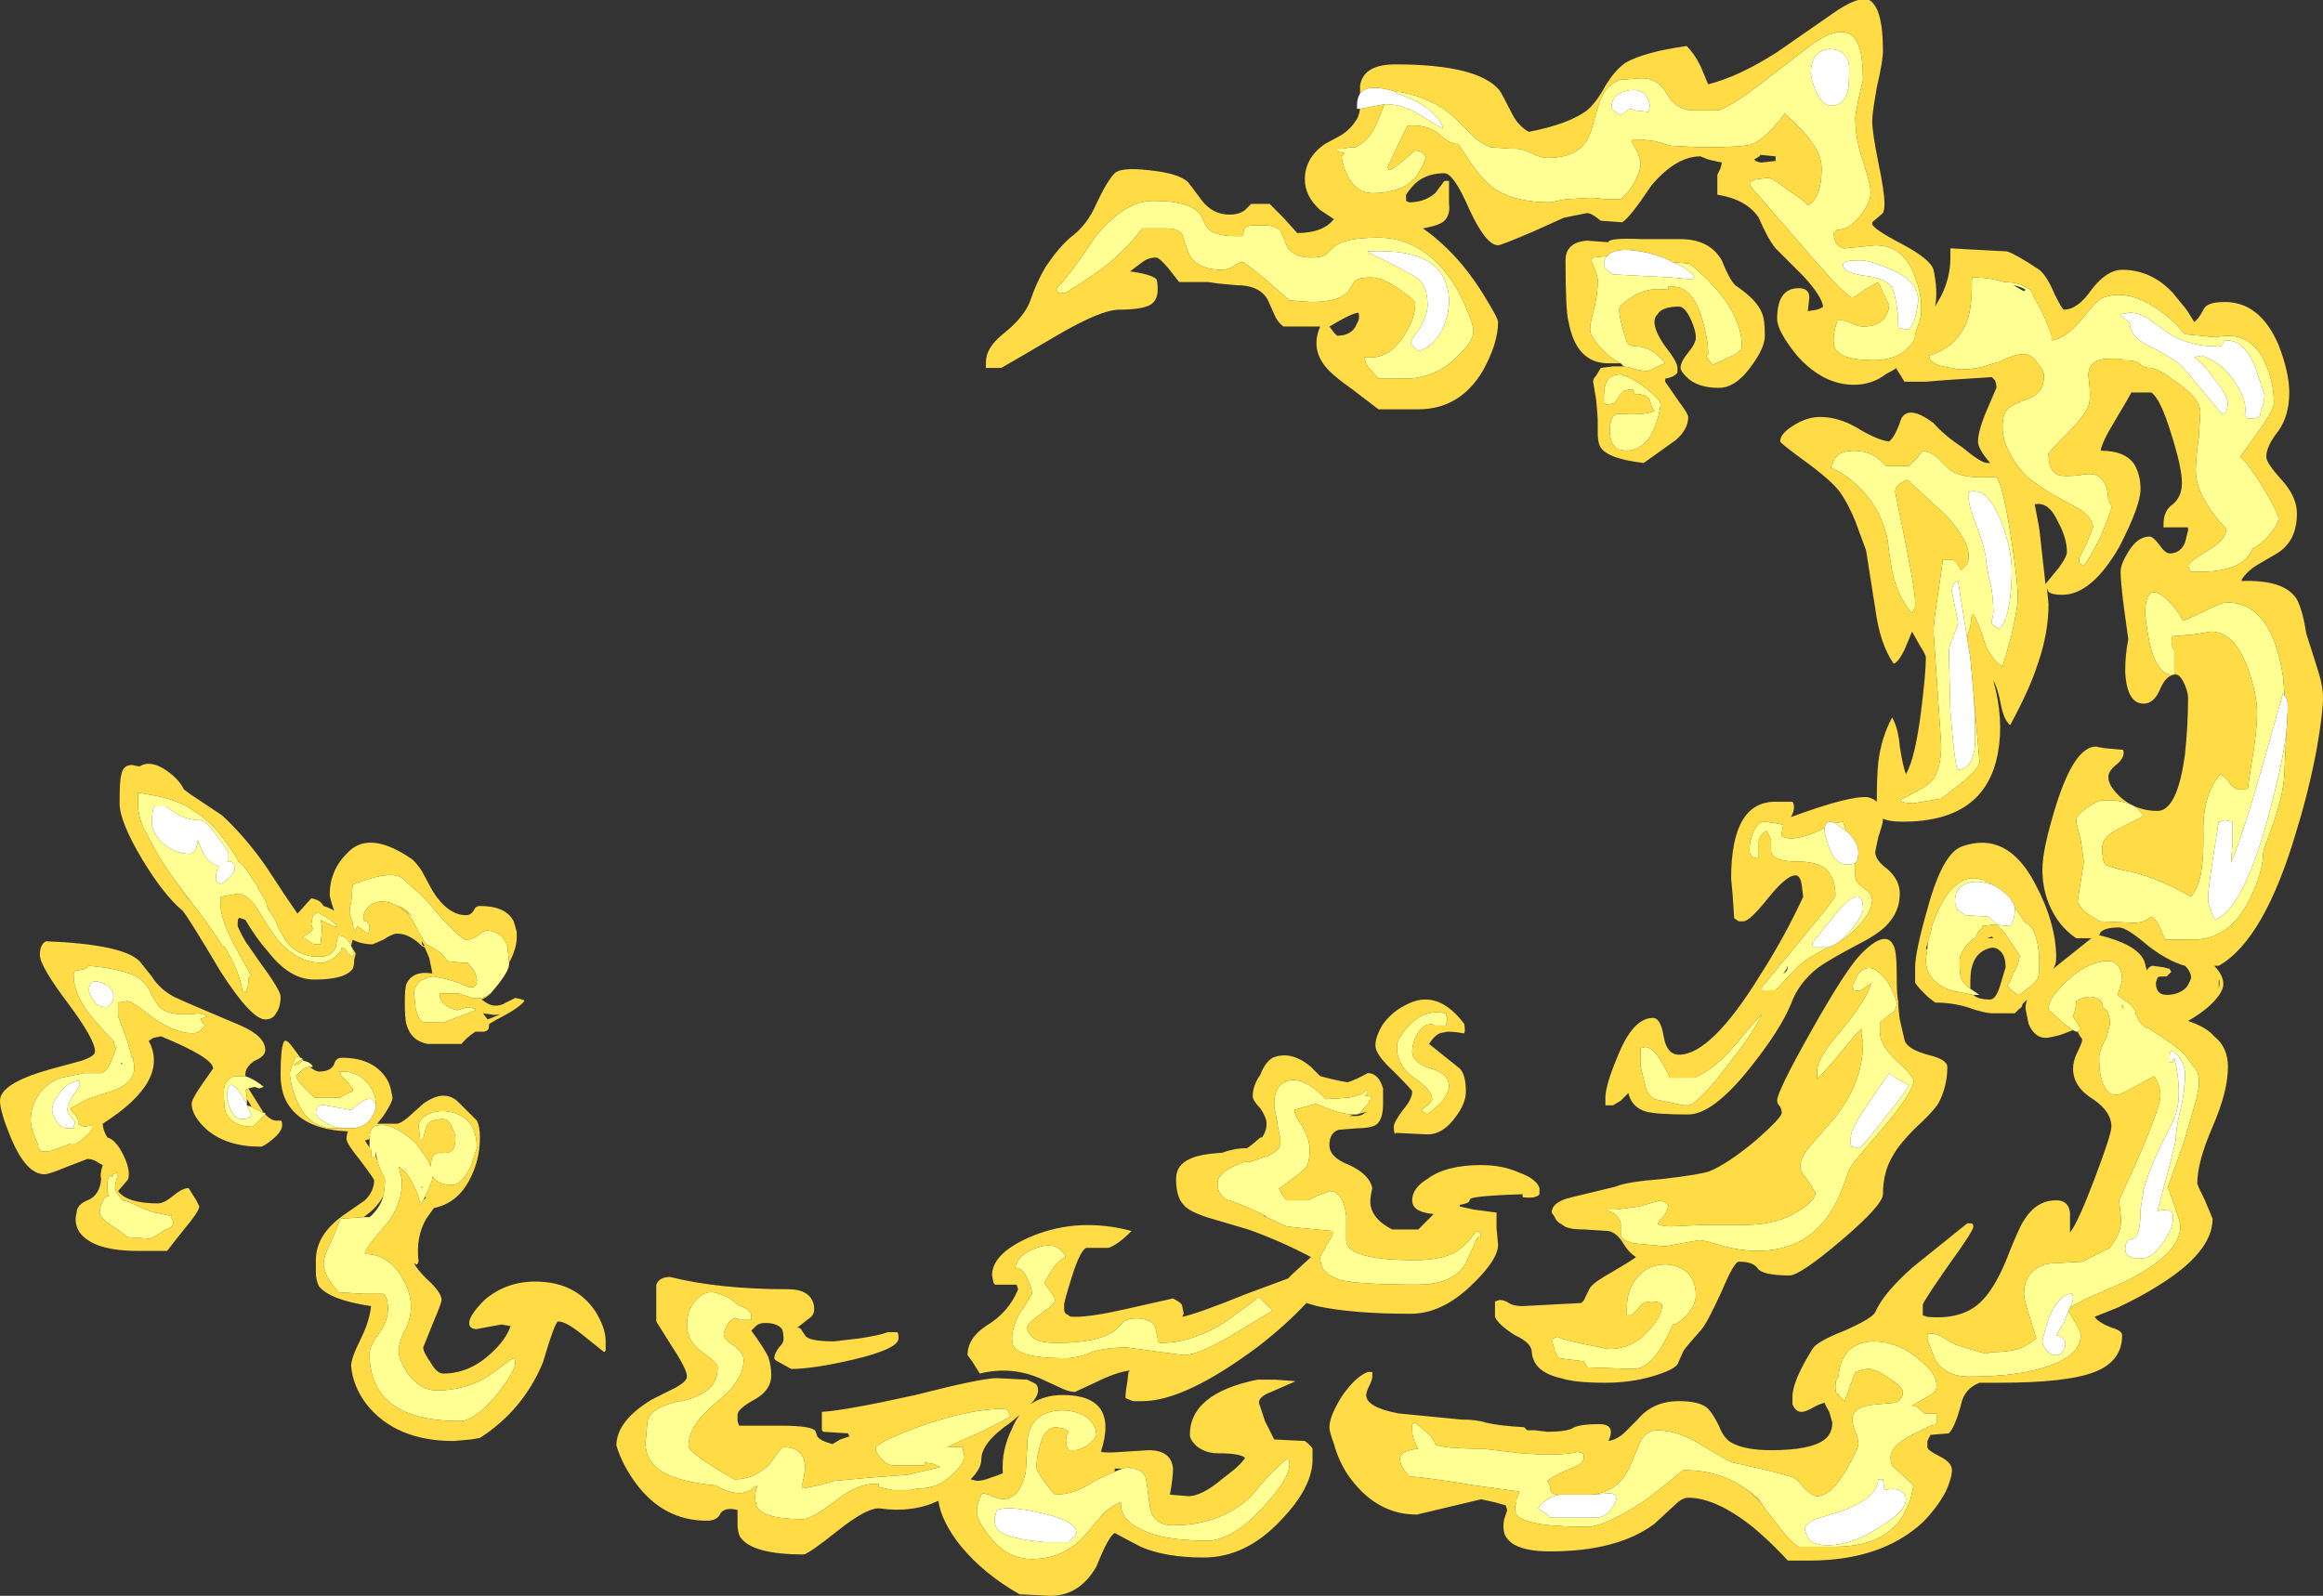 <?xml version="1.0" encoding="UTF-8" standalone="no"?>
<svg xmlns:ffdec="https://www.free-decompiler.com/flash" xmlns:xlink="http://www.w3.org/1999/xlink" ffdec:objectType="shape" height="52.05px" width="75.75px" xmlns="http://www.w3.org/2000/svg">
  <rect width="100%" height="100%" fill="#333333" stroke="none"/>
  <g transform="matrix(1.0, 0.0, 0.0, 1.0, 38.75, 45.8)">
    <path d="M5.6 -42.25 L5.5 -42.25 5.5 -42.35 Q5.5 -42.6 5.6 -42.75 5.85 -43.1 6.8 -42.8 L6.8 -42.75 Q7.3 -42.6 7.75 -42.3 8.2 -41.95 8.3 -41.65 L8.3 -41.6 7.55 -42.05 Q7.0 -42.4 6.45 -42.4 L6.4 -42.4 5.6 -42.25 M31.3 -35.4 L31.8 -35.05 Q32.5 -34.5 33.6 -34.5 33.7 -34.5 33.75 -34.6 33.75 -34.7 33.85 -34.7 34.45 -34.7 34.8 -33.8 L35.1 -32.9 35.05 -32.6 Q34.95 -32.35 34.95 -32.25 34.85 -32.15 34.7 -32.15 L34.55 -32.15 34.45 -32.25 Q34.55 -32.7 34.15 -33.3 33.75 -33.95 33.05 -34.2 L32.8 -34.15 Q33.1 -33.95 33.45 -33.45 33.9 -32.9 33.9 -32.6 L33.85 -32.4 33.85 -32.35 33.7 -32.3 32.45 -33.8 Q32.1 -34.15 31.25 -34.55 30.7 -34.85 30.7 -35.25 L30.6 -35.35 Q30.45 -35.45 30.4 -35.55 L30.7 -35.6 Q31.0 -35.6 31.3 -35.4 M23.2 -35.1 L23.15 -35.15 Q23.15 -35.75 23.0 -36.3 22.9 -36.7 22.1 -36.8 21.35 -36.9 21.35 -37.15 21.35 -37.3 21.7 -37.3 22.1 -37.35 22.55 -37.15 23.8 -36.75 23.8 -36.0 23.7 -35.05 23.4 -35.05 L23.2 -35.1 M25.45 -29.5 Q25.45 -29.7 25.45 -29.75 26.05 -29.95 26.5 -28.8 26.85 -27.9 26.85 -27.2 26.85 -26.75 26.8 -26.3 26.7 -25.5 26.45 -25.3 26.15 -25.4 26.2 -25.55 L26.25 -25.8 Q26.25 -26.15 26.2 -26.55 26.05 -27.15 26.0 -27.65 25.95 -28.0 25.7 -28.65 25.45 -29.3 25.45 -29.5 M25.5 -24.35 L25.6 -23.25 25.65 -22.45 25.65 -21.45 Q25.55 -20.7 25.1 -20.7 25.0 -20.7 24.85 -22.6 L24.8 -24.55 Q24.8 -24.7 24.95 -25.05 25.1 -25.4 25.1 -25.5 L24.9 -26.5 Q24.9 -26.8 25.1 -26.85 L25.45 -24.65 25.5 -24.35 M21.5 -42.8 Q21.35 -42.35 20.95 -42.35 20.7 -42.35 20.45 -42.85 20.3 -43.25 20.3 -43.4 20.3 -44.15 20.9 -44.2 21.2 -44.2 21.35 -44.05 21.55 -43.9 21.55 -43.55 21.55 -43.05 21.5 -42.8 M7.5 -36.7 Q7.25 -36.9 5.9 -37.55 L5.85 -37.6 Q8.5 -37.75 8.5 -35.95 8.5 -35.65 8.35 -35.2 8.05 -34.5 7.5 -34.35 L7.25 -34.6 Q7.25 -34.7 7.55 -35.1 7.8 -35.55 7.8 -35.85 7.8 -36.45 7.5 -36.7 M13.65 -37.45 Q13.9 -37.75 14.75 -37.6 15.35 -37.5 15.8 -37.25 16.2 -37.1 16.5 -36.8 L16.45 -36.7 Q16.4 -36.7 16.3 -36.7 L15.75 -36.75 13.85 -36.85 Q13.55 -37.05 13.55 -37.1 13.55 -37.35 13.65 -37.45 M15.0 -42.15 L14.55 -42.2 14.45 -42.25 Q14.35 -42.25 14.25 -42.15 L14.1 -42.05 Q13.8 -42.2 13.8 -42.3 13.8 -42.75 14.35 -42.85 14.95 -42.95 15.05 -42.35 L15.0 -42.15 M21.1 -18.95 L21.3 -18.8 21.45 -18.7 Q21.85 -18.35 21.85 -18.0 21.85 -17.75 21.75 -17.65 21.65 -17.6 21.5 -17.6 21.1 -17.6 20.9 -18.15 20.8 -18.4 20.75 -18.65 L20.75 -18.8 Q20.8 -19.1 21.1 -18.95 M20.85 -14.9 L20.4 -14.9 Q20.35 -14.9 20.35 -15.05 L21.2 -16.1 Q22.0 -17.0 22.0 -16.15 22.0 -15.95 21.6 -15.45 L21.25 -15.1 Q21.05 -14.95 20.85 -14.9 M23.05 -10.65 L23.5 -10.4 Q23.3 -10.05 22.6 -9.2 21.95 -8.35 21.85 -8.35 L21.65 -8.4 21.6 -8.45 21.6 -8.7 Q21.6 -9.0 22.2 -9.85 L22.85 -10.8 23.05 -10.65 M12.1 2.95 L13.15 2.95 13.8 2.9 13.9 2.95 Q13.95 2.95 13.95 3.1 13.95 3.2 13.8 3.4 13.65 3.65 13.35 3.7 L11.8 3.7 11.65 3.55 11.4 3.4 Q11.65 3.05 12.1 2.95 M35.75 -23.1 L35.8 -23.05 Q35.85 -22.95 35.85 -22.8 35.85 -22.4 35.8 -21.85 35.65 -20.75 35.2 -19.1 34.4 -16.2 33.5 -15.8 33.4 -15.9 33.35 -16.1 33.25 -16.3 33.25 -16.5 33.25 -16.85 33.6 -19.0 L33.65 -19.0 33.8 -19.05 34.05 -19.0 34.05 -18.35 34.0 -17.65 Q34.45 -18.8 34.95 -20.55 L35.7 -23.2 35.75 -23.1 M26.95 -16.2 L26.95 -16.1 Q26.95 -15.95 26.9 -15.8 26.85 -15.6 26.75 -15.6 26.45 -15.6 26.3 -15.7 L26.1 -15.9 25.35 -15.95 Q25.1 -16.1 25.05 -16.2 25.0 -16.3 25.0 -16.4 25.0 -16.8 25.3 -16.95 25.6 -17.1 26.0 -17.0 L26.2 -16.95 Q26.45 -16.85 26.65 -16.65 26.9 -16.45 26.95 -16.2 M32.25 -11.4 Q32.5 -11.1 32.5 -10.75 32.5 -10.2 32.35 -9.6 32.2 -9.0 32.2 -8.65 32.2 -8.5 31.6 -6.3 32.0 -6.4 32.1 -6.2 L32.1 -5.95 Q32.1 -5.75 31.8 -5.3 31.45 -4.75 31.05 -4.75 30.55 -4.75 30.55 -5.05 30.55 -5.25 30.65 -5.35 30.7 -5.35 30.8 -5.4 31.05 -5.45 31.05 -6.35 L31.15 -7.0 Q31.25 -7.35 31.35 -7.6 31.6 -8.25 32.0 -9.0 32.3 -9.55 32.3 -10.15 32.3 -10.7 32.15 -11.3 32.1 -11.25 32.1 -11.15 L32.0 -11.15 32.0 -11.35 Q32.0 -11.65 32.25 -11.4 M28.7 -3.05 L28.55 -2.65 28.3 -2.25 Q28.6 -2.2 28.6 -1.95 28.6 -1.85 28.5 -1.7 28.45 -1.6 28.3 -1.6 28.1 -1.6 27.95 -1.8 27.85 -1.95 27.85 -2.05 27.85 -2.15 27.9 -2.25 27.95 -2.5 28.1 -2.9 28.35 -3.5 28.75 -3.6 28.85 -3.65 28.85 -3.45 28.85 -3.35 28.75 -3.15 L28.7 -3.05 M23.4 3.1 Q23.4 3.5 22.55 4.0 21.65 4.6 20.85 4.6 20.35 4.6 20.2 4.35 L20.1 4.1 Q20.1 3.9 20.45 3.75 L21.25 3.5 Q22.45 3.1 22.5 2.45 L22.65 2.45 22.7 2.8 Q23.15 2.7 23.3 2.9 23.4 2.95 23.4 3.1 M-31.35 -17.7 Q-31.1 -17.75 -31.1 -17.45 -31.1 -17.35 -31.25 -17.2 L-31.55 -16.95 -31.7 -17.05 -31.7 -17.25 Q-31.7 -17.45 -31.6 -17.55 -31.85 -17.6 -32.05 -17.85 -32.15 -18.0 -32.3 -18.4 -32.3 -18.3 -32.35 -18.15 -32.45 -17.95 -32.55 -17.95 -33.1 -17.95 -33.55 -18.4 -33.75 -18.65 -33.8 -18.9 -33.8 -19.4 -33.7 -19.5 L-33.35 -19.5 -32.9 -19.2 Q-32.55 -19.05 -32.25 -19.05 -32.0 -19.05 -31.65 -18.5 -31.3 -18.05 -31.3 -17.95 L-31.3 -17.75 -31.35 -17.7 M-35.15 -13.05 Q-35.2 -12.95 -35.3 -12.95 -35.6 -12.95 -35.75 -13.25 -35.85 -13.4 -35.85 -13.5 -35.85 -13.9 -35.45 -13.75 -35.05 -13.6 -35.05 -13.3 -35.05 -13.15 -35.15 -13.05 M-36.2 -10.55 Q-36.15 -10.55 -36.15 -10.4 L-36.35 -10.1 Q-36.55 -9.8 -36.55 -9.6 -36.55 -9.5 -36.45 -9.4 L-36.3 -9.2 -36.35 -9.05 -36.35 -9.0 -36.55 -9.0 Q-36.8 -9.0 -36.95 -9.3 -37.05 -9.45 -37.05 -9.6 -37.05 -9.85 -36.8 -10.15 -36.6 -10.45 -36.25 -10.55 L-36.2 -10.55 M-27.6 -9.0 Q-27.95 -9.05 -28.15 -9.2 -28.45 -9.35 -28.45 -9.5 -28.45 -9.8 -28.15 -9.75 L-27.3 -9.6 -27.05 -9.8 Q-26.8 -10.0 -26.6 -9.95 L-26.55 -9.85 Q-26.5 -9.85 -26.5 -9.7 L-26.5 -9.65 Q-26.55 -9.45 -26.7 -9.25 -26.95 -9.0 -27.3 -9.0 L-27.6 -9.0 M-30.7 -9.8 L-30.7 -9.75 -30.55 -9.45 Q-30.6 -9.3 -30.85 -9.3 -31.1 -9.3 -31.25 -9.65 L-31.35 -9.95 Q-31.35 -10.95 -30.7 -9.8 M-3.9 4.5 L-4.65 4.5 Q-5.9 4.4 -6.2 4.1 -6.35 3.95 -6.3 3.65 L-6.25 3.45 Q-5.85 3.3 -4.8 3.55 -3.65 3.8 -3.65 4.2 -3.65 4.25 -3.9 4.5" fill="#ffffff" fill-rule="evenodd" stroke="none"/>
    <path d="M31.4 -35.85 Q32.0 -35.5 32.5 -34.9 L33.5 -34.8 Q34.6 -35.05 35.1 -34.0 35.4 -33.35 35.4 -32.65 35.4 -32.45 34.95 -31.8 L34.3 -30.9 Q34.55 -30.7 35.05 -29.9 35.55 -29.05 35.55 -28.9 35.55 -28.7 35.25 -28.35 35.0 -28.05 34.7 -27.9 34.65 -27.75 34.55 -27.65 34.2 -27.2 33.15 -27.15 L32.7 -27.15 32.65 -27.2 32.6 -27.35 Q32.6 -27.45 33.25 -27.85 33.85 -28.2 33.85 -28.55 33.6 -28.8 33.35 -29.15 32.85 -29.85 32.85 -30.45 32.85 -30.8 32.95 -31.55 L33.0 -32.35 Q33.0 -32.85 32.05 -33.45 31.75 -33.7 31.4 -33.8 L31.35 -33.8 Q31.15 -33.8 31.0 -33.95 30.9 -34.05 30.45 -34.05 L30.45 -34.1 30.05 -34.1 Q29.35 -34.1 29.35 -33.55 29.45 -32.8 29.35 -32.55 29.2 -32.2 28.6 -31.6 28.05 -31.05 28.05 -31.0 28.05 -30.4 28.4 -30.3 28.55 -30.25 29.05 -30.3 29.5 -30.4 29.7 -30.25 30.0 -30.05 30.0 -29.45 L30.05 -29.4 Q30.1 -29.35 30.1 -29.25 30.1 -29.15 29.75 -28.3 29.35 -27.5 29.2 -27.35 L29.1 -27.4 29.05 -27.45 29.05 -27.6 29.3 -28.1 29.5 -28.6 Q29.5 -28.9 29.05 -29.2 28.4 -29.55 28.05 -29.75 L27.55 -30.1 27.35 -30.25 Q27.05 -30.55 26.85 -30.9 L26.8 -31.0 Q26.55 -31.4 26.55 -31.9 26.55 -32.3 26.75 -32.5 26.9 -32.6 27.25 -32.75 27.6 -32.85 27.7 -33.0 27.9 -33.15 27.9 -33.55 27.9 -33.7 27.7 -33.95 27.5 -34.25 27.25 -34.25 26.95 -34.25 26.45 -34.0 L26.1 -33.9 Q25.7 -33.75 25.15 -33.75 L24.6 -33.85 Q24.35 -33.9 24.2 -34.05 L24.15 -34.2 Q25.1 -34.5 25.4 -35.35 25.55 -35.75 25.55 -36.6 25.55 -36.85 25.6 -36.75 26.15 -36.75 26.6 -36.6 27.1 -36.6 27.35 -36.4 L27.4 -36.4 Q27.5 -36.3 27.55 -36.2 L27.55 -36.15 27.8 -35.7 Q28.15 -34.95 28.15 -34.85 L28.15 -34.7 Q28.6 -34.75 29.1 -35.35 29.65 -36.05 29.85 -36.1 30.55 -36.35 31.4 -35.85 M29.0 -12.15 L28.95 -12.15 28.85 -12.2 28.5 -12.45 28.4 -12.55 Q28.05 -12.85 28.05 -12.9 28.05 -13.2 28.45 -13.6 28.8 -14.0 29.25 -14.25 29.75 -14.5 30.1 -14.45 30.45 -14.35 30.45 -13.8 L30.3 -13.35 30.5 -13.2 Q30.9 -12.95 30.9 -12.7 L30.95 -12.65 Q30.95 -12.5 31.25 -12.25 31.25 -12.35 31.25 -12.3 32.2 -11.7 32.5 -11.4 L32.75 -11.05 Q32.95 -10.85 32.95 -10.6 L32.95 -10.35 32.9 -10.1 32.9 -10.05 Q32.75 -9.5 32.45 -8.5 L31.95 -7.1 Q31.95 -7.05 32.15 -6.5 32.35 -5.95 32.35 -5.8 32.35 -4.9 30.55 -4.0 L29.3 -3.45 Q28.9 -3.25 28.75 -3.15 28.85 -3.35 28.85 -3.45 28.85 -3.65 28.75 -3.6 28.35 -3.5 28.1 -2.9 27.95 -2.5 27.9 -2.25 27.85 -2.15 27.85 -2.05 27.85 -1.95 27.95 -1.8 28.1 -1.6 28.3 -1.6 28.45 -1.6 28.5 -1.7 28.6 -1.85 28.6 -1.95 28.6 -2.2 28.3 -2.25 L28.55 -2.65 28.7 -3.05 Q28.75 -2.95 28.9 -2.7 29.1 -2.4 29.1 -2.25 29.1 -1.65 28.2 -1.3 27.2 -0.9 25.45 -0.9 24.7 -0.9 24.35 -1.45 L24.1 -2.1 24.1 -2.3 24.25 -2.3 Q24.45 -2.3 24.65 -2.15 24.9 -2.0 25.0 -1.95 25.8 -1.7 26.0 -1.65 L26.2 -1.7 Q26.7 -1.7 27.05 -1.8 27.35 -1.9 27.65 -2.15 L27.45 -2.8 Q27.25 -3.4 27.25 -3.6 27.25 -4.05 27.5 -4.3 27.8 -4.6 28.25 -4.6 L29.15 -4.65 30.05 -5.1 Q30.2 -5.3 30.3 -5.5 30.45 -5.8 30.4 -6.2 L30.35 -6.65 31.05 -8.2 Q31.7 -9.75 31.7 -10.05 31.7 -10.35 31.5 -10.7 L30.85 -10.35 Q30.4 -10.1 30.3 -10.1 L30.2 -10.1 Q29.9 -10.1 29.75 -10.7 29.7 -10.95 29.7 -11.3 29.7 -11.5 29.9 -11.9 L29.95 -12.0 30.05 -12.4 Q30.05 -12.65 29.95 -12.85 29.85 -12.9 29.8 -13.0 L29.8 -13.1 Q29.5 -13.45 28.95 -13.15 28.95 -12.9 28.85 -12.65 L29.1 -12.25 29.0 -12.15 M6.8 -42.8 L6.9 -42.8 Q8.05 -42.6 8.8 -41.85 L9.35 -41.3 Q9.6 -41.1 9.85 -41.0 L10.55 -40.95 10.7 -40.95 Q10.9 -40.95 11.2 -40.8 11.5 -40.65 11.7 -40.65 12.55 -40.65 12.9 -41.1 13.1 -41.3 13.25 -41.95 L13.4 -42.45 Q13.5 -42.7 13.6 -42.85 13.8 -43.1 14.1 -43.2 L14.8 -43.25 Q15.3 -43.25 15.6 -42.75 15.9 -42.2 16.5 -42.2 L17.3 -42.2 Q17.9 -42.45 18.9 -43.25 L20.4 -44.4 Q21.15 -44.9 21.55 -44.7 22.0 -44.5 22.0 -43.2 L21.85 -42.55 Q21.75 -42.05 21.75 -41.95 21.75 -41.25 22.0 -40.55 22.25 -39.8 22.25 -39.5 22.25 -39.2 21.9 -38.75 21.55 -38.3 21.15 -38.3 L21.05 -38.2 Q21.05 -37.75 21.4 -37.7 L22.4 -37.8 Q23.35 -37.8 23.7 -36.75 23.85 -36.4 23.9 -35.95 L23.9 -35.6 Q23.9 -35.45 23.8 -35.2 23.7 -34.95 23.7 -34.85 23.7 -34.65 23.4 -34.4 L23.3 -34.3 Q22.9 -34.05 22.35 -34.05 21.15 -34.05 21.05 -34.55 21.0 -34.85 21.15 -35.3 L21.15 -35.35 21.3 -35.35 Q21.45 -35.35 21.65 -35.25 21.85 -35.15 22.0 -35.15 22.55 -35.15 22.75 -35.5 22.85 -35.7 22.85 -35.85 L22.65 -36.25 22.5 -36.6 22.05 -36.35 Q21.75 -36.1 21.65 -36.1 21.45 -36.1 20.0 -37.8 L18.35 -39.7 18.3 -39.85 18.5 -39.95 18.9 -40.0 Q19.05 -40.0 19.55 -39.6 20.05 -39.3 20.2 -39.1 20.65 -39.35 20.65 -40.3 20.65 -40.75 20.3 -41.2 20.1 -41.5 19.45 -42.1 18.85 -41.3 18.4 -41.1 18.1 -41.0 17.0 -41.0 L16.6 -41.0 15.7 -41.05 15.2 -41.2 14.75 -41.25 14.5 -41.25 14.45 -41.2 Q14.75 -40.7 14.75 -40.45 14.75 -40.25 14.55 -39.85 14.35 -39.5 14.1 -39.3 L13.65 -39.3 13.15 -39.35 12.3 -39.3 11.8 -39.2 Q10.7 -39.2 10.05 -39.6 9.65 -39.85 9.2 -40.5 L8.8 -41.1 Q8.5 -41.1 8.15 -41.45 7.75 -41.75 7.15 -41.7 L6.9 -41.2 6.5 -40.35 6.55 -40.25 Q6.7 -40.3 7.0 -40.55 L7.4 -40.9 7.6 -40.85 7.75 -40.7 Q7.7 -40.45 7.55 -40.25 L7.45 -40.05 Q7.3 -39.9 7.1 -39.75 6.65 -39.5 6.0 -39.5 5.5 -39.5 5.2 -40.05 5.05 -40.35 5.0 -40.65 5.0 -40.75 5.1 -40.8 4.9 -40.85 4.85 -40.9 L4.85 -41.0 4.9 -40.95 5.05 -40.95 5.3 -41.0 5.45 -41.0 Q5.9 -41.2 6.15 -41.8 L6.4 -42.4 6.45 -42.4 Q7.0 -42.4 7.55 -42.05 L8.3 -41.6 8.3 -41.65 Q8.2 -41.95 7.75 -42.3 7.3 -42.6 6.8 -42.75 L6.8 -42.8 M31.3 -35.4 Q31.0 -35.6 30.7 -35.6 L30.4 -35.55 Q30.45 -35.45 30.6 -35.35 L30.7 -35.25 Q30.7 -34.85 31.25 -34.55 32.1 -34.15 32.45 -33.8 L33.7 -32.3 33.85 -32.35 33.85 -32.4 33.9 -32.6 Q33.9 -32.9 33.45 -33.45 33.1 -33.95 32.8 -34.15 L33.05 -34.2 Q33.75 -33.95 34.15 -33.3 34.55 -32.7 34.45 -32.25 L34.55 -32.15 34.7 -32.15 Q34.85 -32.15 34.95 -32.25 34.95 -32.35 35.05 -32.6 L35.1 -32.9 34.8 -33.8 Q34.45 -34.7 33.85 -34.7 33.75 -34.7 33.75 -34.6 33.7 -34.5 33.6 -34.5 32.5 -34.5 31.8 -35.05 L31.3 -35.4 M27.3 -36.35 Q27.15 -36.45 26.9 -36.5 L27.25 -36.3 27.3 -36.35 M25.45 -29.5 Q25.45 -29.3 25.7 -28.65 25.95 -28.0 26.0 -27.65 26.05 -27.15 26.2 -26.55 26.25 -26.15 26.25 -25.8 L26.2 -25.55 Q26.15 -25.4 26.45 -25.3 26.7 -25.5 26.8 -26.3 26.85 -26.75 26.85 -27.2 26.85 -27.9 26.5 -28.8 26.05 -29.95 25.45 -29.75 25.45 -29.7 25.45 -29.5 M23.2 -35.1 L23.4 -35.05 Q23.7 -35.05 23.8 -36.0 23.8 -36.75 22.55 -37.15 22.1 -37.35 21.7 -37.3 21.35 -37.3 21.35 -37.15 21.35 -36.9 22.1 -36.8 22.9 -36.7 23.0 -36.3 23.15 -35.75 23.15 -35.15 L23.2 -35.1 M25.6 -23.25 L25.8 -20.95 Q25.8 -20.75 25.2 -20.25 L24.55 -19.75 23.65 -19.6 Q23.3 -19.6 23.2 -19.7 L23.95 -20.1 Q24.3 -20.3 24.4 -20.6 24.55 -20.95 24.55 -21.5 L24.3 -25.2 Q24.3 -25.5 24.45 -26.45 L24.6 -27.5 24.6 -27.55 24.8 -27.55 Q25.0 -27.55 25.05 -27.45 25.15 -27.3 25.2 -27.2 L25.35 -27.35 Q25.45 -27.5 25.45 -27.65 25.45 -28.15 24.75 -28.95 L23.45 -30.15 Q23.05 -30.0 23.05 -29.75 23.7 -26.65 23.7 -26.2 L23.7 -26.0 23.6 -25.8 Q23.2 -26.25 23.0 -26.95 22.9 -27.35 22.8 -28.2 22.5 -29.6 21.25 -30.4 L20.95 -30.55 21.0 -30.65 Q21.1 -31.1 21.7 -31.1 22.35 -31.1 22.75 -30.6 L23.5 -30.6 23.75 -30.85 23.95 -31.1 Q24.25 -31.05 24.45 -30.85 L24.75 -30.55 Q25.15 -30.15 26.35 -30.25 26.55 -30.0 26.8 -28.45 27.05 -26.9 27.05 -26.25 27.05 -26.05 26.85 -25.1 26.6 -24.2 26.55 -24.05 26.2 -24.3 26.0 -24.75 25.75 -25.55 25.6 -25.75 L25.55 -25.75 25.5 -25.35 Q25.4 -25.1 25.4 -24.95 L25.5 -24.35 25.45 -24.65 25.1 -26.85 Q24.9 -26.8 24.9 -26.5 L25.1 -25.5 Q25.1 -25.4 24.95 -25.05 24.8 -24.7 24.8 -24.55 L24.85 -22.6 Q25.0 -20.7 25.1 -20.7 25.55 -20.7 25.65 -21.45 L25.65 -22.45 25.6 -23.25 M21.5 -42.8 Q21.55 -43.05 21.55 -43.55 21.55 -43.9 21.35 -44.05 21.2 -44.2 20.9 -44.2 20.3 -44.15 20.3 -43.4 20.3 -43.25 20.45 -42.85 20.7 -42.35 20.95 -42.35 21.35 -42.35 21.5 -42.8 M7.2 -41.75 L7.2 -41.75 M5.95 -36.75 Q5.6 -36.75 5.45 -36.65 5.4 -36.6 5.25 -36.35 5.0 -35.95 4.0 -35.95 L3.3 -36.0 Q1.9 -37.25 1.75 -37.25 1.65 -37.25 1.45 -37.1 1.25 -37.0 1.1 -37.0 0.15 -37.0 -0.05 -37.7 L-0.2 -38.15 Q-0.35 -38.35 -0.7 -38.35 L-1.5 -38.35 Q-2.0 -37.7 -2.55 -37.25 -2.95 -36.9 -4.0 -36.25 L-4.25 -36.25 -4.3 -36.4 Q-3.95 -36.7 -3.05 -38.05 -2.1 -39.25 -1.15 -39.25 0.2 -39.25 0.45 -38.7 0.6 -38.35 0.7 -38.3 0.95 -38.1 1.5 -38.1 L1.75 -38.1 Q1.8 -38.1 1.8 -38.25 1.8 -38.4 2.05 -38.45 L2.5 -38.45 Q2.75 -38.45 2.9 -38.35 L3.0 -38.3 3.1 -38.05 3.15 -37.95 Q3.3 -37.4 4.0 -37.4 4.35 -37.4 4.5 -37.5 L4.75 -37.75 Q5.1 -38.05 6.2 -38.05 7.6 -38.05 8.55 -36.7 8.9 -36.2 9.1 -35.65 9.3 -35.2 9.3 -35.0 9.3 -34.65 8.75 -34.15 8.05 -33.45 7.05 -33.45 L6.2 -33.45 5.85 -33.85 Q5.75 -34.0 5.75 -34.15 6.5 -34.05 7.0 -34.8 7.4 -35.4 7.4 -35.9 7.4 -36.0 6.9 -36.35 6.35 -36.75 5.95 -36.75 M7.5 -36.7 Q7.8 -36.45 7.8 -35.85 7.8 -35.55 7.55 -35.1 7.25 -34.7 7.25 -34.6 L7.5 -34.35 Q8.05 -34.5 8.35 -35.2 8.5 -35.65 8.5 -35.95 8.5 -37.75 5.85 -37.6 L5.9 -37.55 Q7.25 -36.9 7.5 -36.7 M14.2 -33.85 L14.1 -33.95 Q13.8 -34.1 13.6 -34.3 L13.55 -34.35 Q13.1 -34.8 13.1 -35.05 13.1 -35.3 13.25 -35.8 13.35 -36.25 13.35 -36.65 13.35 -36.8 13.2 -37.15 13.1 -37.35 13.2 -37.4 L13.65 -37.45 Q13.55 -37.35 13.55 -37.1 13.55 -37.05 13.85 -36.85 L15.75 -36.75 16.3 -36.7 Q16.4 -36.7 16.45 -36.7 L16.5 -36.8 Q16.2 -37.1 15.8 -37.25 L16.35 -37.2 Q18.05 -35.8 18.05 -34.5 18.05 -34.35 17.75 -34.2 L17.1 -33.9 Q16.85 -34.2 16.9 -34.2 L16.95 -34.25 Q16.95 -34.75 16.75 -35.4 16.45 -36.45 15.8 -36.45 L15.65 -36.45 15.65 -36.35 Q14.95 -36.45 14.45 -36.1 14.05 -35.85 14.05 -35.7 14.05 -35.4 14.3 -34.65 14.35 -34.5 14.7 -34.5 15.15 -34.45 15.55 -33.95 L15.2 -33.8 15.0 -33.7 Q14.7 -33.7 14.45 -33.8 L14.2 -33.85 M15.0 -42.15 L15.05 -42.35 Q14.95 -42.95 14.35 -42.85 13.8 -42.75 13.8 -42.3 13.8 -42.2 14.1 -42.05 L14.25 -42.15 Q14.35 -42.25 14.45 -42.25 L14.55 -42.2 15.0 -42.15 M15.3 -32.8 Q15.4 -32.7 15.4 -32.6 15.35 -32.2 15.2 -31.85 14.9 -31.1 14.25 -31.1 L14.0 -31.15 Q13.85 -31.25 13.8 -31.4 13.75 -31.55 13.75 -31.7 L13.75 -31.8 Q13.75 -32.35 14.1 -32.3 14.9 -32.25 15.2 -32.4 15.1 -32.5 15.05 -32.75 14.95 -32.95 14.55 -32.95 L14.5 -33.1 Q14.2 -33.1 14.1 -32.95 L13.9 -32.65 13.65 -32.6 13.55 -32.65 Q13.55 -32.7 13.55 -32.85 13.55 -33.45 13.85 -33.55 L14.1 -33.6 14.2 -33.55 Q14.7 -33.4 15.35 -32.75 L15.3 -32.8 M21.45 -18.7 L21.3 -18.8 21.1 -18.95 21.35 -19.0 21.45 -18.7 M20.75 -18.8 L20.75 -18.65 Q20.8 -18.4 20.9 -18.15 21.1 -17.6 21.5 -17.6 21.65 -17.6 21.75 -17.65 L21.75 -17.2 Q21.75 -17.05 22.0 -16.85 22.3 -16.65 22.3 -16.45 22.3 -16.1 21.9 -15.65 21.6 -15.3 21.25 -15.1 L21.6 -15.45 Q22.0 -15.95 22.0 -16.15 22.0 -17.0 21.2 -16.1 L20.35 -15.05 Q20.35 -14.9 20.4 -14.9 L20.85 -14.9 Q20.1 -14.5 19.85 -14.25 L19.15 -13.5 18.7 -13.5 18.7 -13.6 20.1 -15.3 Q21.1 -16.5 21.1 -16.6 21.1 -17.15 20.8 -17.45 20.5 -17.7 19.85 -17.7 19.05 -17.7 19.0 -18.05 L19.0 -18.4 Q18.95 -18.55 18.85 -18.7 18.65 -18.6 18.6 -18.35 L18.6 -17.85 18.55 -17.8 Q18.35 -17.85 18.35 -17.9 18.3 -17.95 18.3 -18.1 18.3 -18.35 18.4 -18.6 18.55 -19.0 18.8 -19.0 L19.15 -18.95 19.4 -18.9 Q19.35 -18.7 19.35 -18.55 L19.4 -18.5 19.6 -18.45 Q20.0 -18.45 20.55 -18.7 L20.75 -18.8 M8.45 -12.6 L8.4 -12.35 8.0 -12.35 7.95 -12.4 Q7.6 -12.4 7.4 -11.95 7.3 -11.7 7.3 -11.5 7.3 -11.15 7.9 -10.95 8.5 -10.8 8.5 -10.35 8.5 -10.2 8.3 -9.9 8.05 -9.65 7.85 -9.5 L7.75 -9.5 Q7.6 -9.55 7.6 -9.6 L7.8 -9.75 Q7.95 -9.9 7.95 -9.95 7.95 -10.25 7.35 -10.65 6.8 -11.05 6.8 -11.65 6.8 -11.95 7.2 -12.35 7.7 -12.9 8.4 -12.75 8.4 -12.65 8.45 -12.6 M2.5 -6.15 Q1.9 -6.45 1.35 -6.65 L1.3 -6.65 Q1.0 -6.8 0.95 -7.1 L0.95 -7.2 Q0.95 -7.5 1.45 -7.75 L1.8 -7.9 2.0 -7.9 2.6 -8.1 2.7 -8.15 Q2.95 -8.3 3.0 -8.45 L3.0 -8.65 2.9 -9.15 2.9 -9.2 2.8 -9.7 2.8 -9.8 Q2.8 -10.4 3.25 -10.55 3.75 -10.7 4.5 -9.95 L5.25 -10.0 5.6 -10.1 5.65 -10.1 5.8 -10.25 Q5.9 -10.2 5.8 -10.1 L5.75 -10.05 5.9 -10.05 6.0 -10.0 5.9 -9.9 5.9 -9.85 5.6 -9.5 5.5 -9.45 5.4 -9.45 Q5.1 -9.45 4.65 -9.6 L4.15 -9.8 3.45 -9.6 Q3.5 -9.35 3.7 -9.1 L3.8 -8.9 Q3.95 -8.6 3.95 -8.35 L3.95 -8.2 Q3.95 -7.9 3.85 -7.75 3.75 -7.6 3.45 -7.4 L3.0 -7.05 2.95 -7.05 3.05 -6.85 3.2 -6.65 3.3 -6.65 3.9 -6.65 4.2 -6.8 4.35 -6.85 4.6 -6.95 Q5.05 -6.95 5.15 -6.15 L5.15 -5.35 Q5.15 -4.7 7.4 -4.7 8.45 -4.7 8.9 -5.1 9.15 -5.3 9.4 -5.65 L9.5 -5.6 9.55 -5.5 Q9.4 -5.45 9.3 -5.15 L9.05 -4.6 Q8.65 -3.9 7.45 -3.9 5.6 -3.9 4.95 -4.05 4.7 -4.15 4.55 -4.25 L4.4 -4.4 4.35 -4.5 4.3 -4.7 4.3 -4.8 Q4.35 -4.95 4.45 -5.05 L4.5 -5.2 Q4.75 -5.5 4.7 -5.65 L3.65 -5.75 3.2 -5.8 2.55 -6.1 2.5 -6.15 M5.15 -9.8 L5.15 -9.8 M1.5 -2.3 Q0.35 -1.6 -0.15 -1.6 L-2.0 -1.85 Q-2.7 -1.85 -3.15 -1.7 -3.6 -1.5 -4.0 -1.5 -5.2 -1.5 -5.55 -1.75 -5.75 -1.85 -5.75 -2.15 -5.75 -2.55 -5.45 -3.05 L-5.4 -3.1 -5.1 -3.6 Q-5.1 -3.8 -5.25 -4.1 -5.4 -4.45 -5.65 -4.45 -5.55 -4.9 -4.95 -5.1 -4.25 -5.35 -4.0 -4.8 -4.25 -4.7 -4.5 -4.3 L-4.7 -3.95 -4.55 -3.75 Q-4.35 -3.5 -4.35 -3.4 -4.35 -3.25 -4.75 -3.0 L-4.8 -2.95 Q-5.25 -2.65 -5.25 -2.5 -5.25 -2.35 -5.1 -2.2 -4.9 -2.0 -4.3 -2.0 -2.95 -2.0 -2.4 -2.4 L-2.1 -2.7 Q-1.95 -2.8 -1.7 -2.8 L-1.6 -2.8 Q-1.1 -2.75 -1.05 -2.4 L-1.0 -2.15 Q-1.0 -2.0 -0.9 -2.0 0.1 -2.0 1.15 -2.65 L2.05 -3.3 2.3 -3.5 2.75 -3.05 1.5 -2.3 M22.95 -13.5 Q23.1 -13.2 23.1 -13.05 23.1 -12.95 23.0 -12.8 L22.8 -12.65 22.55 -12.45 22.55 -12.15 Q22.55 -11.7 23.1 -11.2 23.65 -10.7 23.65 -10.55 23.65 -10.2 22.65 -9.0 21.55 -7.75 21.55 -7.65 21.2 -6.6 20.9 -6.2 20.1 -5.0 18.55 -5.0 18.05 -5.0 17.45 -5.15 16.85 -5.35 16.65 -5.35 L15.55 -5.15 14.5 -5.25 Q14.15 -5.35 14.1 -5.5 L14.1 -5.9 Q14.05 -6.1 13.85 -6.25 13.65 -6.3 13.65 -6.35 L13.95 -6.35 14.7 -6.45 15.4 -6.65 Q15.55 -6.6 15.65 -6.5 15.65 -6.4 15.55 -6.2 L15.3 -5.9 Q15.4 -5.8 15.75 -5.8 L16.8 -5.85 18.15 -5.85 Q19.2 -5.85 19.9 -6.3 20.45 -6.65 20.45 -6.9 L20.2 -7.3 Q19.95 -7.6 19.95 -7.75 19.95 -8.05 20.3 -8.45 L21.0 -9.25 Q22.0 -10.45 22.0 -11.8 L21.95 -12.05 21.95 -12.25 Q21.65 -11.95 21.3 -11.5 20.85 -10.95 20.5 -10.6 L20.5 -10.85 Q20.5 -11.3 21.3 -12.2 22.15 -13.25 22.25 -13.7 L22.3 -13.75 22.0 -13.55 Q21.9 -13.45 21.7 -13.5 L21.65 -13.65 21.8 -13.95 Q21.9 -14.15 22.05 -14.2 22.3 -14.3 22.55 -14.05 22.8 -13.85 22.95 -13.5 M23.05 -10.65 L22.85 -10.8 22.2 -9.85 Q21.6 -9.0 21.6 -8.7 L21.6 -8.45 21.65 -8.4 21.85 -8.35 Q21.95 -8.35 22.6 -9.2 23.3 -10.05 23.5 -10.4 L23.05 -10.65 M18.7 -12.7 Q18.45 -12.15 17.55 -11.0 16.7 -9.9 16.35 -9.75 L16.15 -9.75 15.9 -9.8 15.2 -9.95 Q14.95 -10.1 14.9 -10.4 L14.75 -11.0 14.75 -11.6 14.7 -11.6 14.9 -11.65 Q15.25 -11.65 15.7 -10.65 L16.5 -10.65 Q17.2 -10.95 17.9 -11.8 18.6 -12.65 18.7 -12.7 M19.4 -14.05 Q19.55 -14.1 19.55 -14.3 19.5 -14.15 19.4 -14.05 L19.4 -14.05 M15.4 -4.55 Q15.85 -4.6 16.2 -4.35 16.55 -4.1 16.55 -3.55 16.55 -3.25 16.25 -2.9 15.95 -2.6 15.8 -2.6 15.65 -2.25 15.45 -1.9 15.0 -1.15 14.5 -1.15 L13.0 -1.2 12.9 -1.4 12.1 -1.5 Q12.0 -1.6 11.95 -1.75 L11.85 -2.1 11.9 -2.15 12.05 -2.2 Q12.15 -2.1 13.7 -1.8 14.5 -1.8 15.0 -2.4 15.4 -2.8 15.45 -3.2 15.45 -3.35 15.1 -3.35 14.8 -3.35 14.7 -3.15 14.5 -2.95 14.45 -2.9 L14.3 -2.9 14.3 -3.15 Q14.3 -3.75 14.65 -4.15 14.95 -4.5 15.4 -4.55 M13.15 2.95 Q14.1 2.85 14.45 1.9 L14.75 1.2 Q14.95 0.85 15.3 0.85 15.9 0.85 16.6 1.25 17.5 1.8 17.75 1.9 L18.65 2.1 Q19.5 2.3 19.75 2.4 19.85 2.45 20.1 2.75 20.35 3.0 20.5 3.0 20.95 3.0 21.45 2.15 21.85 1.45 21.85 1.3 21.85 1.15 21.75 0.9 21.65 0.65 21.65 0.5 21.65 0.05 22.5 0.0 L23.05 -0.05 Q23.3 -0.15 23.3 -0.4 23.3 -0.55 22.85 -0.85 22.4 -1.15 22.2 -1.15 21.95 -1.15 21.8 -1.05 L21.75 -1.05 21.4 -0.1 21.2 -0.3 21.2 -0.35 21.15 -0.35 Q21.1 -0.35 21.1 -0.6 21.1 -0.8 21.2 -0.9 21.25 -1.55 21.65 -1.85 22.1 -2.15 22.8 -2.0 23.4 -1.85 23.9 -1.4 24.4 -1.0 24.4 -0.6 24.4 -0.4 24.2 -0.3 L23.6 0.05 23.7 0.05 Q23.8 0.1 24.0 0.3 L24.4 0.3 24.4 0.6 Q24.35 0.7 24.2 0.7 L23.6 1.0 Q22.9 1.35 22.9 1.75 22.9 2.0 23.05 2.1 23.4 2.4 23.65 2.65 L23.55 3.1 Q23.4 3.5 23.2 3.8 23.0 4.05 22.7 4.25 22.1 4.65 21.05 4.65 L19.9 4.65 Q19.65 4.5 19.3 4.05 L18.65 3.2 Q17.7 2.15 16.15 2.15 L14.95 3.1 Q13.6 4.0 13.0 4.0 11.0 4.0 10.7 3.6 L10.7 3.55 Q10.6 3.45 10.7 3.2 L10.7 3.1 10.8 2.85 9.35 2.65 Q7.85 2.4 7.2 2.35 L7.0 2.1 Q6.9 1.9 6.9 1.8 6.9 1.7 6.95 1.65 7.05 1.5 7.5 1.45 7.3 1.15 7.3 0.85 L7.3 0.65 7.4 0.6 7.75 0.9 Q8.0 1.1 8.05 1.3 8.25 1.45 9.6 1.45 L10.85 1.6 Q12.2 1.7 12.7 1.55 L12.85 1.6 Q12.9 1.6 12.9 1.75 12.9 1.9 12.6 2.05 12.05 2.25 11.7 2.5 11.8 2.6 11.8 2.75 11.8 2.9 12.0 2.95 L12.1 2.95 Q11.65 3.05 11.4 3.4 L11.65 3.55 11.8 3.7 13.35 3.7 Q13.65 3.65 13.8 3.4 13.95 3.2 13.95 3.1 13.95 2.95 13.9 2.95 L13.8 2.9 13.15 2.95 M35.8 -21.85 L35.75 -20.75 Q35.75 -20.05 35.4 -19.0 35.05 -18.05 35.05 -18.0 35.05 -17.35 34.6 -16.45 33.95 -15.15 32.75 -15.15 L31.85 -15.15 Q31.55 -15.9 31.4 -15.9 31.15 -15.7 30.85 -15.7 L29.7 -15.75 29.65 -15.8 Q29.45 -15.9 29.25 -16.05 29.0 -16.3 29.0 -16.4 L29.2 -17.7 29.1 -18.4 Q28.95 -18.95 28.95 -19.05 28.95 -19.2 29.3 -19.45 29.65 -19.7 29.85 -19.7 L30.15 -19.7 Q30.6 -19.65 30.85 -19.5 31.0 -19.4 31.15 -19.2 L31.0 -19.1 30.3 -18.75 Q29.8 -18.5 29.8 -18.15 29.8 -17.75 29.9 -17.6 30.0 -17.55 30.35 -17.45 31.5 -17.25 32.7 -16.55 33.0 -16.95 33.05 -17.55 33.1 -17.8 33.1 -18.55 33.05 -19.85 33.65 -20.55 33.85 -20.45 34.0 -20.2 34.15 -20.05 34.25 -20.05 L34.45 -20.05 34.55 -20.1 Q34.6 -20.5 34.75 -21.4 34.85 -22.15 34.85 -22.55 34.85 -23.15 34.55 -24.0 34.1 -25.2 33.35 -25.2 L32.75 -25.1 32.1 -25.05 Q32.0 -24.85 32.15 -24.6 L32.15 -23.85 32.2 -23.85 Q32.2 -23.8 32.05 -23.8 31.85 -23.8 31.7 -24.0 31.5 -24.2 31.35 -24.8 31.25 -25.3 31.2 -25.75 31.2 -26.85 31.85 -26.3 32.15 -26.05 32.45 -25.55 L33.1 -25.85 Q33.7 -26.15 33.85 -26.15 35.35 -26.15 35.7 -23.7 L35.75 -23.1 35.7 -23.2 34.95 -20.55 Q34.45 -18.8 34.0 -17.65 L34.05 -18.35 34.05 -19.0 33.8 -19.05 33.65 -19.0 33.6 -19.0 Q33.25 -16.85 33.25 -16.5 33.25 -16.3 33.35 -16.1 33.4 -15.9 33.5 -15.8 34.4 -16.2 35.2 -19.1 35.65 -20.75 35.8 -21.85 M26.2 -16.95 L26.0 -17.0 Q25.6 -17.1 25.3 -16.95 25.0 -16.8 25.0 -16.4 25.0 -16.3 25.05 -16.2 25.1 -16.1 25.35 -15.95 L26.1 -15.9 26.3 -15.7 Q26.45 -15.6 26.75 -15.6 26.85 -15.6 26.9 -15.8 26.95 -15.95 26.95 -16.1 L26.95 -16.2 27.3 -15.7 Q27.55 -15.6 27.65 -15.2 27.75 -14.85 27.75 -14.35 27.75 -14.0 27.7 -13.9 27.6 -13.7 27.35 -13.55 L27.3 -13.5 27.1 -13.35 27.05 -13.35 26.85 -13.5 26.7 -13.65 26.8 -13.8 26.9 -14.05 Q27.1 -14.4 27.1 -14.6 L27.1 -14.65 26.6 -15.4 26.55 -15.45 26.35 -15.65 25.9 -15.6 25.9 -15.55 25.75 -15.4 25.65 -15.2 25.55 -15.15 25.35 -14.95 25.3 -14.85 Q25.15 -14.65 25.15 -14.45 25.15 -14.05 25.2 -13.9 L25.25 -13.8 Q25.35 -13.65 25.5 -13.55 25.65 -13.45 25.8 -13.35 L25.6 -13.35 25.1 -13.45 25.05 -13.45 Q24.6 -13.55 24.35 -13.8 24.05 -14.05 24.05 -14.5 L24.1 -14.85 Q24.1 -15.1 24.2 -15.35 L24.25 -15.6 Q24.5 -16.35 24.85 -16.75 25.45 -17.45 26.2 -16.95 M32.25 -11.4 Q32.0 -11.65 32.0 -11.35 L32.0 -11.15 32.1 -11.15 Q32.1 -11.25 32.15 -11.3 32.3 -10.7 32.3 -10.15 32.3 -9.55 32.0 -9.0 31.6 -8.25 31.35 -7.6 31.25 -7.35 31.15 -7.0 L31.05 -6.35 Q31.05 -5.45 30.8 -5.4 30.7 -5.35 30.65 -5.35 30.55 -5.25 30.55 -5.05 30.55 -4.75 31.05 -4.75 31.45 -4.75 31.8 -5.3 32.1 -5.75 32.1 -5.95 L32.1 -6.2 Q32.0 -6.4 31.6 -6.3 32.2 -8.5 32.2 -8.65 32.2 -9.0 32.35 -9.6 32.5 -10.2 32.5 -10.75 32.5 -11.1 32.25 -11.4 M30.5 -12.9 L30.45 -13.05 30.45 -12.95 30.5 -12.9 M23.4 3.1 Q23.4 2.95 23.3 2.9 23.15 2.7 22.7 2.8 L22.65 2.45 22.5 2.45 Q22.45 3.1 21.25 3.5 L20.45 3.75 Q20.1 3.9 20.1 4.1 L20.2 4.35 Q20.35 4.6 20.85 4.6 21.65 4.6 22.55 4.0 23.4 3.5 23.4 3.1 M18.55 3.05 L18.95 3.45 Q18.4 2.9 18.0 2.6 L17.8 2.45 Q18.15 2.7 18.55 3.05 M-2.15 2.1 L-1.95 2.05 -1.85 2.1 Q-1.55 2.1 -1.4 2.35 -1.35 2.55 -1.3 3.0 -1.25 3.5 -1.15 3.65 -0.95 3.95 -0.5 3.95 1.0 3.95 2.0 3.05 L2.65 2.3 Q3.0 1.95 3.2 1.8 L3.25 1.8 Q3.3 1.8 3.3 1.95 3.3 2.45 2.4 3.4 1.85 4.0 1.35 4.25 1.05 4.4 0.75 4.45 L0.6 4.45 Q-0.8 4.45 -1.5 4.1 -2.2 3.8 -2.2 3.25 L-2.2 3.2 Q-2.5 3.3 -2.8 3.6 L-3.35 4.25 Q-4.05 5.05 -5.1 5.05 -5.9 5.05 -6.45 4.35 -6.9 3.8 -6.9 3.5 -6.9 3.25 -6.75 2.95 L-6.7 2.9 -6.5 2.95 -6.4 3.0 -6.1 3.1 Q-5.8 3.1 -5.6 2.9 -5.4 2.65 -5.3 2.2 L-5.25 1.3 Q-5.25 0.75 -4.9 0.45 -4.6 0.2 -4.1 0.2 -3.7 0.2 -3.35 0.4 -3.0 0.65 -3.0 1.0 -3.0 1.1 -3.3 1.35 -3.55 1.5 -3.7 1.5 L-3.9 1.5 -3.95 1.4 Q-4.05 1.1 -3.9 0.9 L-4.05 0.8 -4.3 0.75 Q-4.7 0.75 -4.85 1.4 -4.95 1.75 -4.95 2.05 -4.95 2.25 -4.35 2.95 -3.7 2.95 -3.05 2.5 -2.65 2.3 -2.4 2.2 L-2.15 2.1 M-31.35 -17.7 L-31.3 -17.75 -31.3 -17.95 Q-31.3 -18.05 -31.65 -18.5 -32.0 -19.05 -32.25 -19.05 -32.55 -19.05 -32.9 -19.2 L-33.35 -19.5 -33.7 -19.5 Q-33.8 -19.4 -33.8 -18.9 -33.75 -18.65 -33.55 -18.4 -33.1 -17.95 -32.55 -17.95 -32.45 -17.95 -32.35 -18.15 -32.3 -18.3 -32.3 -18.4 -32.15 -18.0 -32.05 -17.85 -31.85 -17.6 -31.6 -17.55 -31.7 -17.45 -31.7 -17.25 L-31.7 -17.05 -31.55 -16.95 -31.25 -17.2 Q-31.1 -17.35 -31.1 -17.45 -31.1 -17.75 -31.35 -17.7 M-22.15 -14.4 L-22.15 -14.35 Q-22.15 -14.15 -22.5 -13.7 L-22.75 -13.4 Q-22.95 -13.25 -23.05 -13.25 L-23.35 -13.25 -23.8 -13.4 -24.4 -13.4 -24.4 -13.25 Q-24.3 -13.0 -24.0 -12.9 L-23.85 -12.85 -23.5 -12.95 -23.25 -12.9 -23.25 -12.85 Q-23.45 -12.75 -24.3 -12.45 L-24.95 -12.45 Q-25.1 -12.55 -25.15 -12.75 L-25.2 -12.9 -25.2 -12.95 -25.25 -13.4 Q-25.25 -13.6 -25.05 -13.8 -24.8 -13.95 -24.65 -13.95 L-24.6 -13.95 -24.35 -13.9 Q-24.1 -13.85 -23.8 -13.75 -23.6 -13.65 -23.45 -13.6 L-23.3 -13.6 -23.25 -13.65 Q-23.2 -13.7 -23.2 -13.85 -23.2 -13.95 -23.3 -14.15 L-23.5 -14.4 -23.7 -14.4 -24.15 -14.45 -24.35 -14.7 -24.65 -14.9 -24.75 -14.95 Q-24.9 -15.0 -25.0 -15.25 L-25.1 -15.4 -25.25 -15.7 Q-25.5 -16.15 -26.0 -16.35 L-26.25 -16.4 Q-26.6 -16.4 -26.8 -16.15 -26.9 -16.0 -26.9 -15.9 -26.9 -15.75 -26.8 -15.75 -26.7 -15.7 -26.7 -15.55 -26.7 -15.4 -26.75 -15.4 L-26.75 -15.35 Q-26.9 -15.45 -27.1 -15.6 L-27.15 -15.45 -27.15 -15.4 Q-27.25 -15.55 -27.25 -15.7 L-27.35 -16.0 Q-27.35 -16.2 -27.3 -16.35 L-27.25 -16.95 Q-26.1 -17.4 -25.7 -17.2 -25.6 -17.15 -25.4 -16.95 L-24.95 -16.55 -24.3 -15.8 -23.95 -15.45 Q-23.65 -15.15 -23.55 -15.15 -23.35 -15.15 -23.15 -15.3 -22.95 -15.45 -22.9 -15.45 -22.45 -15.45 -22.25 -15.05 L-22.2 -14.95 -22.2 -14.9 -22.15 -14.4 M-27.3 -14.95 L-27.2 -14.7 -27.25 -14.6 -27.4 -14.7 -27.5 -14.85 -27.6 -14.9 -27.65 -14.75 Q-27.7 -14.7 -27.8 -14.6 -28.0 -14.45 -28.2 -14.4 L-28.3 -14.4 Q-29.05 -14.4 -29.7 -15.15 L-29.95 -15.5 -30.45 -16.3 Q-30.75 -16.65 -31.0 -16.65 L-31.55 -16.55 -31.55 -16.2 Q-31.55 -16.05 -31.45 -15.75 -31.35 -15.45 -31.15 -15.05 L-30.6 -14.05 -30.55 -14.0 -30.65 -13.9 -30.65 -13.8 Q-30.65 -13.65 -30.7 -13.55 L-30.7 -13.45 -30.8 -13.45 -30.85 -13.5 Q-30.95 -14.15 -31.45 -14.95 L-31.5 -14.95 Q-31.8 -15.45 -32.6 -16.5 L-32.65 -16.55 -33.05 -17.1 Q-33.5 -17.7 -33.75 -18.2 L-34.1 -18.85 Q-34.25 -19.25 -34.25 -19.55 L-34.25 -19.95 -33.7 -19.85 Q-33.15 -19.75 -32.65 -19.5 L-32.2 -19.2 Q-31.6 -18.75 -31.05 -17.85 L-30.95 -17.65 -30.9 -17.65 Q-30.7 -17.45 -30.5 -17.1 L-30.35 -16.9 -30.35 -16.85 Q-30.05 -16.4 -30.05 -16.3 L-30.05 -16.25 -29.95 -16.1 -30.05 -16.2 -29.9 -16.0 -29.75 -15.75 -29.7 -15.6 -29.45 -15.15 Q-29.15 -14.7 -28.55 -14.6 L-28.3 -14.6 Q-27.95 -14.6 -27.8 -14.9 -27.75 -15.25 -27.7 -15.3 -27.45 -15.25 -27.35 -15.05 L-27.3 -14.95 M-28.15 -15.9 Q-27.95 -15.8 -27.8 -15.65 L-27.75 -15.55 -28.0 -15.65 -28.3 -15.8 -28.25 -15.6 -28.25 -15.45 -28.3 -15.0 -28.5 -15.0 Q-28.65 -15.05 -28.8 -15.2 L-28.9 -15.2 -28.85 -15.25 Q-28.6 -15.4 -28.55 -15.5 L-28.6 -15.65 -28.55 -15.95 Q-28.5 -15.95 -28.45 -16.0 L-28.4 -16.05 -28.15 -15.9 M-25.75 -16.25 L-25.3 -15.9 -25.45 -16.05 Q-25.6 -16.2 -25.75 -16.25 M-35.95 -14.2 L-35.85 -14.3 Q-34.8 -14.2 -34.3 -13.95 -34.05 -13.8 -33.9 -13.55 L-33.8 -13.35 Q-33.6 -12.95 -33.4 -12.85 -33.05 -12.65 -32.25 -12.75 -32.05 -12.7 -32.0 -12.65 L-32.25 -12.55 -32.2 -12.55 -32.15 -12.45 -32.05 -12.35 -32.2 -12.2 Q-32.3 -12.1 -32.45 -12.1 -33.05 -12.1 -33.75 -12.6 -34.45 -13.15 -34.6 -13.15 L-34.9 -13.1 -34.9 -12.65 -34.65 -12.0 Q-34.5 -11.55 -34.45 -11.3 L-34.4 -11.3 -34.4 -11.2 Q-34.2 -10.45 -35.3 -10.15 L-35.9 -9.95 -36.45 -9.65 -36.4 -9.55 -36.3 -9.45 Q-36.2 -9.35 -36.2 -9.2 L-36.2 -9.15 Q-36.05 -9.0 -35.8 -9.1 -35.75 -9.15 -35.75 -9.0 -35.75 -8.9 -36.0 -8.7 -36.2 -8.5 -36.3 -8.5 L-36.45 -8.5 -36.7 -8.4 Q-37.1 -8.25 -37.15 -8.25 L-37.4 -8.25 -37.5 -8.35 Q-37.5 -8.5 -37.65 -8.8 -37.75 -9.1 -37.75 -9.25 -37.75 -9.75 -37.45 -10.15 -37.2 -10.5 -36.75 -10.65 L-36.0 -10.8 -35.45 -10.8 Q-35.25 -10.85 -35.1 -11.25 -35.0 -11.5 -34.95 -11.65 L-35.0 -11.65 -35.05 -11.85 -35.2 -12.0 -35.65 -12.5 Q-36.35 -13.3 -36.35 -14.0 -36.35 -14.15 -36.2 -14.15 L-35.95 -14.2 M-30.75 -10.7 Q-30.45 -10.6 -30.15 -10.35 L-30.3 -10.3 -30.45 -10.35 -30.65 -10.3 -30.75 -10.25 Q-30.7 -10.15 -30.7 -9.95 L-30.7 -9.8 Q-31.35 -10.95 -31.35 -9.95 L-31.25 -9.65 Q-31.1 -9.3 -30.85 -9.3 -30.6 -9.3 -30.55 -9.45 L-30.7 -9.75 -30.55 -9.7 -30.15 -9.5 -30.1 -9.5 -30.1 -9.45 -30.5 -9.05 Q-31.2 -9.05 -31.4 -9.55 -31.45 -9.7 -31.45 -10.2 -31.45 -10.6 -31.1 -10.7 L-30.75 -10.7 M-35.15 -13.05 Q-35.05 -13.15 -35.05 -13.3 -35.05 -13.6 -35.45 -13.75 -35.85 -13.9 -35.85 -13.5 -35.85 -13.4 -35.75 -13.25 -35.6 -12.95 -35.3 -12.95 -35.2 -12.95 -35.15 -13.05 M-34.75 -11.1 L-34.8 -11.15 -34.8 -11.1 -34.75 -11.1 M-36.2 -10.55 L-36.25 -10.55 Q-36.6 -10.45 -36.8 -10.15 -37.05 -9.85 -37.05 -9.6 -37.05 -9.45 -36.95 -9.3 -36.8 -9.0 -36.55 -9.0 L-36.35 -9.0 -36.35 -9.05 -36.3 -9.2 -36.45 -9.4 Q-36.55 -9.5 -36.55 -9.6 -36.55 -9.8 -36.35 -10.1 L-36.15 -10.4 Q-36.15 -10.55 -36.2 -10.55 M-35.1 -7.45 L-35.1 -7.4 -35.05 -7.5 -34.95 -7.55 Q-34.9 -7.45 -34.95 -7.35 L-35.0 -7.1 -35.0 -7.05 -34.95 -6.9 -34.75 -6.65 -34.55 -6.6 Q-34.05 -6.35 -33.7 -6.25 L-33.2 -6.15 -33.2 -6.2 Q-33.15 -6.2 -33.15 -6.1 L-33.15 -6.05 -33.1 -5.95 Q-33.1 -5.75 -33.35 -5.7 L-33.5 -5.6 Q-33.8 -5.4 -33.9 -5.4 L-34.6 -5.45 Q-34.75 -5.6 -35.15 -5.85 -35.5 -6.1 -35.5 -6.25 -35.5 -6.45 -35.4 -6.6 -35.35 -6.8 -35.15 -6.8 L-35.2 -6.8 -35.2 -6.85 -35.25 -6.9 -35.25 -7.05 Q-35.25 -7.45 -35.15 -7.45 L-35.1 -7.45 M-28.9 -11.25 L-29.15 -11.1 -29.15 -11.05 -29.0 -11.1 -28.9 -11.2 -28.85 -11.2 Q-28.6 -11.15 -28.55 -11.0 L-28.65 -11.0 Q-28.75 -11.0 -28.9 -10.9 L-29.1 -10.7 Q-29.05 -10.55 -28.85 -10.35 L-28.5 -10.0 -27.65 -10.0 Q-27.45 -10.15 -27.25 -10.2 L-27.25 -10.3 -27.45 -10.55 Q-27.65 -10.7 -27.65 -10.8 L-27.7 -10.85 -27.55 -10.85 Q-27.05 -10.85 -26.7 -10.4 -26.5 -10.1 -26.5 -9.85 -26.5 -9.75 -26.5 -9.65 L-26.5 -9.7 Q-26.5 -9.85 -26.55 -9.85 L-26.6 -9.95 Q-26.8 -10.0 -27.05 -9.8 L-27.3 -9.6 -28.15 -9.75 Q-28.45 -9.8 -28.45 -9.5 -28.45 -9.35 -28.15 -9.2 -27.95 -9.05 -27.6 -9.0 L-27.9 -9.0 Q-28.65 -9.0 -29.05 -9.85 -29.25 -10.3 -29.3 -10.75 -29.3 -10.9 -29.2 -11.1 L-29.1 -11.35 -28.95 -11.3 -28.85 -11.25 -28.9 -11.25 M-26.65 -8.3 L-26.7 -8.35 -26.7 -8.65 Q-26.7 -9.1 -26.4 -9.1 -26.1 -9.15 -25.7 -8.9 -25.25 -8.65 -25.0 -8.25 -24.8 -8.0 -24.7 -7.75 L-24.7 -7.8 Q-24.7 -8.25 -24.3 -8.2 -23.9 -8.15 -23.9 -8.65 -23.9 -8.8 -24.0 -9.0 -24.1 -9.3 -24.3 -9.3 -24.75 -9.3 -24.85 -9.05 L-24.95 -8.65 -25.05 -8.65 -25.1 -9.05 Q-25.1 -9.3 -24.8 -9.45 -24.5 -9.6 -24.15 -9.55 -23.2 -9.4 -23.2 -8.35 -23.3 -8.05 -23.4 -7.75 -23.7 -7.15 -24.0 -7.15 -24.5 -7.15 -24.65 -7.45 L-24.65 -7.4 Q-24.65 -7.25 -24.85 -6.85 L-24.9 -6.75 -24.95 -6.65 -25.05 -6.5 -25.05 -6.55 -25.15 -6.9 -25.25 -7.1 Q-25.4 -7.5 -25.75 -7.75 L-25.65 -7.35 Q-25.6 -6.65 -26.05 -6.0 L-26.55 -5.4 Q-26.8 -5.1 -26.85 -4.9 -26.1 -4.9 -25.65 -4.15 -25.35 -3.65 -25.35 -3.2 -25.35 -2.75 -25.55 -2.4 -25.75 -2.0 -25.75 -1.75 -25.75 -1.45 -25.45 -1.0 -25.05 -0.45 -24.5 -0.45 -23.6 -0.45 -22.85 -0.9 L-22.1 -1.45 -22.0 -1.5 Q-21.95 -1.5 -21.95 -1.35 -21.95 -1.05 -22.6 -0.25 -23.3 0.55 -23.75 0.55 -26.7 0.55 -26.7 -1.65 -26.7 -1.9 -26.4 -2.3 -26.1 -2.7 -26.1 -3.1 -26.1 -3.5 -26.25 -3.6 L-26.9 -3.6 -27.7 -3.65 Q-27.95 -3.9 -28.1 -4.2 -28.2 -4.45 -28.2 -4.55 -28.2 -4.85 -27.95 -5.3 L-27.65 -6.05 -26.9 -6.1 -26.7 -6.1 Q-26.35 -6.4 -26.25 -6.8 -26.2 -7.05 -26.2 -7.25 L-26.2 -7.35 -26.35 -7.65 -26.45 -7.95 -26.5 -8.25 -26.5 -8.1 -26.55 -8.05 -26.65 -8.05 -26.65 -8.3 M-25.0 -7.1 L-25.0 -7.05 -24.95 -7.1 -25.0 -7.1 M-14.65 -2.75 L-14.75 -2.8 Q-15.0 -2.8 -15.15 -2.3 -15.15 -2.1 -14.8 -1.9 -14.5 -1.65 -14.5 -1.45 -14.5 -0.75 -15.4 -0.05 -16.3 0.7 -16.3 1.35 -16.3 1.6 -14.8 2.45 -14.15 2.45 -13.65 1.95 L-13.4 1.6 Q-13.25 1.4 -13.2 1.4 -12.55 1.4 -12.5 2.0 -12.5 2.3 -12.6 2.65 L-12.6 2.75 Q-12.0 2.65 -11.55 2.5 L-10.45 2.4 -9.15 2.3 -8.3 2.1 -8.1 2.05 -8.3 1.95 -8.6 1.9 -8.6 2.0 -9.6 2.0 Q-9.8 2.0 -10.0 1.8 -10.2 1.55 -10.2 1.45 -10.2 1.25 -8.7 0.7 -7.1 0.15 -6.05 0.15 -5.9 0.15 -5.85 0.25 L-5.85 0.3 -5.8 0.4 Q-5.95 0.5 -6.75 0.9 -7.55 1.25 -7.65 1.3 L-7.75 1.35 Q-7.85 1.4 -7.9 1.4 L-7.35 1.4 -7.35 1.5 -7.3 1.7 -7.3 1.75 Q-7.35 1.95 -7.55 2.15 L-7.8 2.4 -8.1 2.6 Q-8.45 2.75 -8.8 2.75 L-9.1 2.8 -9.65 2.8 -10.1 2.7 -10.1 2.6 Q-10.75 2.55 -11.5 3.15 -12.3 3.75 -12.55 3.75 -14.0 3.75 -14.1 3.25 -14.15 3.05 -14.1 2.8 L-14.05 2.65 Q-14.4 2.9 -14.6 2.9 -15.0 2.9 -15.4 2.65 -17.05 2.5 -17.5 1.9 -17.7 1.65 -17.7 1.25 L-17.65 0.7 Q-17.65 0.55 -17.6 0.45 -17.5 0.25 -17.3 0.15 -17.15 0.05 -16.65 -0.1 L-16.5 -0.1 Q-15.95 -0.25 -15.7 -0.45 -15.35 -0.7 -15.35 -1.2 -15.35 -1.35 -15.85 -1.7 -16.35 -2.05 -16.35 -2.6 -16.35 -3.15 -15.95 -3.5 -15.65 -3.75 -15.3 -3.6 L-15.05 -3.5 Q-14.85 -3.4 -14.7 -3.25 L-14.65 -3.2 Q-14.45 -3.2 -14.25 -2.95 L-14.25 -2.75 -14.65 -2.75 M-3.9 4.5 Q-3.65 4.25 -3.65 4.2 -3.65 3.8 -4.8 3.55 -5.85 3.3 -6.25 3.45 L-6.3 3.65 Q-6.35 3.95 -6.2 4.1 -5.9 4.4 -4.65 4.5 L-3.9 4.5 M-9.7 2.55 L-9.7 2.55" fill="#ffff93" fill-rule="evenodd" stroke="none"/>
    <path d="M31.4 -35.85 Q30.55 -36.35 29.85 -36.1 29.65 -36.05 29.1 -35.35 28.6 -34.75 28.15 -34.7 L28.15 -34.85 Q28.15 -34.95 27.8 -35.7 L27.55 -36.15 27.55 -36.2 Q27.5 -36.3 27.4 -36.4 L27.35 -36.4 Q27.1 -36.6 26.6 -36.6 26.15 -36.75 25.6 -36.75 25.55 -36.85 25.55 -36.6 25.55 -35.75 25.4 -35.35 25.1 -34.5 24.15 -34.2 L24.2 -34.05 Q24.35 -33.9 24.6 -33.85 L25.15 -33.75 Q25.7 -33.75 26.1 -33.9 L26.45 -34.0 Q26.95 -34.25 27.25 -34.25 27.5 -34.25 27.7 -33.95 27.9 -33.7 27.9 -33.55 27.9 -33.15 27.7 -33.0 27.6 -32.85 27.25 -32.75 26.9 -32.6 26.75 -32.5 26.55 -32.3 26.55 -31.9 26.55 -31.4 26.8 -31.0 L26.85 -30.9 Q27.05 -30.55 27.35 -30.25 L27.55 -30.1 28.05 -29.75 Q28.4 -29.55 29.05 -29.2 29.5 -28.9 29.5 -28.6 L29.3 -28.1 29.05 -27.6 29.05 -27.45 29.1 -27.4 29.2 -27.35 Q29.35 -27.5 29.75 -28.3 30.1 -29.15 30.1 -29.25 30.1 -29.35 30.05 -29.4 L30.0 -29.45 Q30.0 -30.05 29.7 -30.25 29.5 -30.4 29.05 -30.3 28.55 -30.25 28.4 -30.3 28.05 -30.4 28.05 -31.0 28.05 -31.05 28.6 -31.6 29.2 -32.2 29.35 -32.55 29.45 -32.8 29.35 -33.55 29.35 -34.1 30.05 -34.1 L30.45 -34.1 30.45 -34.05 Q30.9 -34.05 31.0 -33.95 31.15 -33.8 31.35 -33.8 L31.4 -33.8 Q31.75 -33.7 32.05 -33.45 33.0 -32.85 33.0 -32.35 L32.95 -31.55 Q32.85 -30.8 32.85 -30.45 32.85 -29.85 33.35 -29.15 33.6 -28.8 33.85 -28.55 33.85 -28.2 33.25 -27.85 32.6 -27.45 32.6 -27.35 L32.65 -27.2 32.7 -27.15 33.15 -27.15 Q34.2 -27.2 34.55 -27.65 34.65 -27.75 34.7 -27.9 35.0 -28.05 35.25 -28.35 35.55 -28.7 35.55 -28.9 35.55 -29.05 35.05 -29.9 34.55 -30.7 34.3 -30.9 L34.95 -31.8 Q35.4 -32.45 35.4 -32.65 35.4 -33.35 35.1 -34.0 34.6 -35.05 33.5 -34.8 L32.5 -34.9 Q32.0 -35.5 31.4 -35.85 M5.6 -42.75 L5.6 -43.0 Q5.7 -43.7 6.75 -43.7 9.45 -43.7 10.15 -42.85 10.25 -42.7 10.55 -42.1 10.75 -41.7 11.1 -41.5 12.4 -41.75 13.0 -42.2 13.3 -42.45 13.6 -43.0 13.9 -43.5 14.25 -43.75 14.85 -44.1 16.25 -44.3 16.5 -44.05 16.7 -43.65 L16.95 -43.05 Q17.95 -43.3 19.2 -44.1 L21.0 -45.35 Q21.85 -45.95 22.2 -45.8 22.65 -45.55 22.65 -44.15 22.65 -43.8 22.45 -42.95 22.3 -42.1 22.3 -41.85 22.3 -41.5 22.5 -40.5 22.7 -39.55 22.7 -39.15 22.7 -38.95 22.65 -38.85 L22.3 -38.55 22.3 -38.5 Q22.3 -38.35 23.25 -37.85 24.2 -37.35 24.3 -37.0 24.45 -36.3 24.35 -35.8 L24.55 -36.15 Q24.85 -36.75 24.85 -37.4 24.85 -37.6 24.85 -37.7 L26.7 -37.6 Q27.0 -37.5 27.75 -37.0 28.0 -36.8 28.25 -36.2 28.5 -35.7 28.55 -35.7 29.0 -35.7 29.45 -36.35 29.95 -37.0 30.45 -37.0 31.4 -37.0 32.1 -36.25 L32.55 -35.7 32.8 -35.3 Q32.95 -35.4 33.1 -35.7 33.2 -35.95 33.8 -35.95 34.95 -35.95 35.55 -34.55 35.9 -33.65 35.9 -33.0 35.9 -32.25 35.55 -31.75 35.15 -31.25 35.15 -30.9 35.15 -30.7 35.65 -30.15 36.15 -29.6 36.15 -29.05 36.15 -28.15 35.5 -27.75 L34.9 -27.4 Q34.55 -27.2 34.35 -26.9 L34.35 -26.85 Q35.75 -26.9 36.15 -26.25 36.35 -25.85 36.45 -25.15 L36.8 -24.05 Q37.0 -23.45 37.0 -23.05 37.0 -22.55 36.8 -21.4 36.55 -20.05 36.15 -18.75 35.1 -15.15 33.6 -14.3 L33.45 -14.3 Q33.75 -14.0 33.75 -13.7 33.75 -13.4 33.25 -12.95 32.95 -12.7 32.6 -12.5 33.2 -12.3 33.45 -12.0 33.9 -11.65 33.9 -11.0 33.9 -10.2 33.4 -9.05 32.9 -7.9 32.9 -7.2 32.9 -7.15 33.15 -6.65 L33.4 -6.05 Q33.4 -4.95 31.6 -3.85 31.05 -3.5 30.3 -3.15 L29.55 -2.85 Q29.7 -2.65 30.1 -2.5 30.45 -2.4 30.45 -2.25 30.45 -1.4 29.55 -1.05 28.65 -0.7 26.45 -0.7 L25.8 -0.7 Q25.3 -0.5 25.2 0.0 25.0 0.75 24.8 0.95 L24.2 1.0 Q24.15 1.1 24.1 1.2 24.1 1.3 24.1 1.4 24.1 1.5 24.5 1.7 24.9 1.9 24.9 2.15 24.9 2.4 24.7 2.85 24.4 3.4 23.95 3.85 22.6 5.1 20.25 5.1 L19.55 5.1 Q19.0 4.5 18.4 4.0 17.2 3.05 16.3 3.05 16.1 3.05 15.85 3.3 L15.2 3.9 Q14.0 4.8 11.8 4.8 10.5 4.8 10.3 4.2 10.25 4.0 10.3 3.75 L10.4 3.45 10.35 3.3 10.0 3.2 9.55 3.1 7.45 3.6 Q6.1 3.6 5.2 2.3 4.9 1.85 4.75 1.3 4.6 0.9 4.6 0.75 4.6 0.4 5.0 -0.25 5.45 -0.9 5.85 -1.05 L6.0 -1.05 6.0 -0.9 Q6.0 -0.8 5.9 -0.6 5.8 -0.4 5.8 -0.3 5.8 0.1 6.85 0.3 L8.9 0.5 Q9.4 0.5 9.7 0.6 10.1 0.7 10.95 0.75 L11.05 0.85 11.3 0.85 11.7 0.9 Q12.25 0.9 12.5 0.8 12.7 0.65 13.4 0.65 13.95 0.65 13.7 1.2 14.0 1.15 14.25 0.9 L14.65 0.5 Q15.15 -0.1 16.0 -0.1 16.7 -0.1 16.95 0.15 17.1 0.3 17.3 0.7 17.45 1.1 17.7 1.25 18.15 1.5 19.0 1.5 20.3 1.5 20.75 1.15 21.0 0.95 21.0 0.6 L20.9 0.25 Q20.75 0.0 20.75 -0.05 20.55 0.0 20.3 0.15 20.1 0.25 20.0 0.25 19.8 0.25 19.7 0.0 19.7 -0.15 19.7 -0.25 19.7 -0.75 20.35 -1.8 20.5 -2.05 21.4 -2.4 22.3 -2.8 22.4 -3.0 22.65 -3.6 23.6 -4.45 L25.4 -5.9 25.5 -5.9 Q25.6 -5.9 25.6 -5.8 25.6 -5.65 24.8 -4.55 24.0 -3.4 23.95 -3.25 L23.95 -2.9 24.1 -2.85 Q25.2 -2.75 25.8 -3.3 26.25 -3.7 26.65 -4.65 27.1 -5.8 27.25 -6.0 27.65 -6.65 28.3 -6.65 28.7 -6.65 28.75 -6.25 28.75 -5.8 28.75 -5.6 29.0 -5.9 29.55 -7.35 30.1 -8.8 30.1 -9.05 30.1 -9.55 29.5 -9.95 28.85 -10.35 28.85 -10.95 28.85 -11.2 29.0 -11.5 29.15 -11.8 29.15 -11.9 L29.05 -12.05 29.0 -12.15 29.1 -12.25 28.85 -12.65 Q28.95 -12.9 28.95 -13.15 29.5 -13.45 29.8 -13.1 L29.8 -13.0 Q29.85 -12.9 29.95 -12.85 30.05 -12.65 30.05 -12.4 L29.95 -12.0 29.9 -11.9 Q29.7 -11.5 29.7 -11.3 29.7 -10.95 29.75 -10.7 29.9 -10.1 30.2 -10.1 L30.3 -10.1 Q30.4 -10.1 30.85 -10.35 L31.5 -10.7 Q31.7 -10.35 31.7 -10.05 31.7 -9.75 31.05 -8.2 L30.35 -6.65 30.4 -6.2 Q30.45 -5.8 30.3 -5.5 30.2 -5.3 30.05 -5.1 L29.15 -4.65 28.25 -4.6 Q27.8 -4.6 27.5 -4.3 27.25 -4.05 27.25 -3.6 27.25 -3.4 27.45 -2.8 L27.65 -2.15 Q27.35 -1.9 27.05 -1.8 26.7 -1.7 26.2 -1.7 L26.0 -1.65 Q25.8 -1.7 25.0 -1.95 24.9 -2.0 24.65 -2.15 24.45 -2.3 24.25 -2.3 L24.1 -2.3 24.1 -2.1 24.35 -1.45 Q24.7 -0.9 25.45 -0.9 27.2 -0.9 28.2 -1.3 29.1 -1.65 29.1 -2.25 29.1 -2.4 28.9 -2.7 28.75 -2.95 28.7 -3.05 L28.75 -3.15 Q28.9 -3.25 29.3 -3.45 L30.55 -4.0 Q32.35 -4.9 32.35 -5.8 32.35 -5.95 32.15 -6.5 31.95 -7.05 31.95 -7.1 L32.45 -8.5 Q32.75 -9.5 32.9 -10.05 L32.9 -10.1 32.95 -10.35 32.95 -10.6 Q32.95 -10.85 32.75 -11.05 L32.5 -11.4 Q32.2 -11.7 31.25 -12.3 31.25 -12.35 31.25 -12.25 30.95 -12.5 30.95 -12.65 L30.9 -12.7 Q30.9 -12.95 30.5 -13.2 L30.3 -13.35 30.45 -13.8 Q30.45 -14.35 30.1 -14.45 29.75 -14.5 29.25 -14.25 28.8 -14.0 28.45 -13.6 28.05 -13.2 28.05 -12.9 28.05 -12.85 28.4 -12.55 L28.5 -12.45 28.85 -12.2 28.45 -12.05 Q28.1 -11.95 27.95 -11.95 27.6 -11.95 27.4 -12.4 27.35 -12.65 27.3 -12.9 27.3 -13.05 27.35 -13.2 L27.2 -13.05 Q27.2 -12.95 27.1 -12.9 L26.95 -12.75 26.25 -12.75 Q25.95 -12.75 25.4 -12.95 24.9 -13.1 24.35 -13.1 L24.1 -13.3 24.0 -13.4 Q23.75 -13.65 23.7 -13.75 23.7 -13.85 23.7 -14.25 23.7 -14.75 24.1 -16.15 24.6 -18.0 25.25 -18.2 26.7 -18.7 27.6 -17.0 28.3 -15.7 28.3 -14.55 28.3 -14.35 28.2 -14.2 L29.45 -15.2 28.95 -15.2 Q28.35 -15.6 28.05 -16.35 27.85 -16.85 27.85 -17.45 27.85 -18.1 28.3 -19.55 28.9 -21.45 29.6 -21.45 L29.85 -21.4 30.4 -21.35 30.45 -21.35 Q30.5 -21.35 30.5 -21.25 30.5 -21.05 30.25 -20.85 30.0 -20.65 30.0 -20.45 30.0 -20.15 30.45 -19.75 30.95 -19.35 31.6 -19.35 32.25 -19.35 32.5 -21.2 32.6 -22.15 32.6 -23.05 32.6 -23.2 32.5 -23.45 32.35 -23.8 32.2 -23.8 31.9 -23.8 31.7 -23.35 31.5 -22.85 31.15 -22.85 30.6 -22.85 30.55 -23.9 30.55 -24.45 30.65 -24.95 L30.5 -26.05 Q30.4 -26.85 30.4 -27.15 30.4 -27.4 30.65 -27.8 30.95 -28.3 31.35 -28.3 31.45 -28.3 31.65 -28.05 31.85 -27.75 32.0 -27.75 32.35 -27.75 32.5 -28.1 L32.6 -28.5 32.6 -28.6 31.8 -28.6 31.8 -28.7 Q31.8 -29.15 32.1 -29.35 32.4 -29.6 32.4 -30.05 32.4 -30.55 32.05 -31.65 31.7 -32.8 31.4 -33.0 L30.75 -33.0 Q30.65 -32.8 30.2 -32.05 29.8 -31.4 29.75 -31.1 30.55 -31.1 30.85 -30.65 31.05 -30.3 31.05 -29.85 31.05 -29.3 30.35 -27.95 29.45 -26.4 28.5 -26.4 28.15 -26.4 28.05 -26.5 L28.0 -26.6 28.05 -26.1 Q28.05 -25.15 27.7 -24.15 27.45 -23.35 26.8 -22.15 26.6 -22.3 26.5 -22.8 26.4 -23.35 26.25 -23.6 26.6 -22.35 26.4 -21.25 26.0 -19.0 23.3 -19.0 22.85 -19.0 22.65 -19.1 L22.65 -19.05 Q22.65 -18.95 22.5 -18.5 22.4 -18.05 22.4 -18.0 22.4 -17.75 22.8 -17.45 23.2 -17.1 23.2 -16.65 23.2 -16.05 22.75 -15.6 22.45 -15.3 21.75 -14.95 20.9 -14.5 20.55 -14.25 19.9 -13.75 19.65 -13.05 19.3 -12.2 18.3 -10.95 17.1 -9.45 16.3 -9.45 15.25 -9.45 14.9 -9.55 14.45 -9.7 14.35 -10.15 L14.1 -9.9 13.85 -9.75 13.6 -9.75 13.6 -10.0 Q13.6 -10.4 14.0 -11.35 14.5 -12.6 15.15 -12.6 15.4 -12.6 15.5 -12.0 15.6 -11.4 16.0 -11.4 17.05 -11.4 18.65 -14.0 19.45 -15.25 20.05 -16.55 L20.0 -16.95 Q19.95 -17.25 19.8 -17.25 19.5 -17.25 18.9 -16.5 18.3 -15.75 18.1 -15.75 L17.95 -15.75 17.8 -15.85 17.75 -16.6 17.7 -17.15 Q17.7 -19.7 19.2 -19.65 L19.7 -19.65 Q19.8 -19.5 19.7 -19.25 L19.65 -19.15 Q21.55 -19.85 22.15 -19.8 22.35 -19.75 22.45 -19.65 22.45 -20.5 22.5 -20.95 22.6 -21.75 22.95 -22.4 23.15 -22.05 23.2 -21.45 23.3 -20.8 23.4 -20.55 23.7 -21.05 23.9 -22.65 24.05 -23.85 24.05 -24.35 24.05 -24.45 23.85 -24.75 L23.6 -25.2 23.35 -24.6 Q23.15 -24.2 23.0 -24.15 22.55 -24.8 22.4 -25.95 L22.1 -27.85 21.75 -28.8 Q21.5 -29.4 21.25 -29.75 20.95 -30.15 20.05 -30.8 19.3 -31.35 19.3 -31.4 19.3 -31.65 19.7 -31.9 20.15 -32.2 20.6 -32.2 21.2 -32.2 21.8 -31.85 22.45 -31.45 22.85 -31.4 23.05 -31.55 23.25 -32.15 23.5 -32.6 24.3 -32.0 24.65 -31.6 25.25 -31.2 25.85 -30.7 26.05 -30.7 L26.15 -30.7 Q25.75 -31.15 25.75 -31.4 25.75 -31.75 26.05 -32.45 L26.35 -33.15 Q26.35 -33.3 26.3 -33.4 L26.2 -33.5 24.65 -33.4 24.05 -33.35 23.35 -33.35 23.2 -33.6 23.1 -33.75 23.1 -33.8 Q22.95 -33.7 22.75 -33.6 22.3 -33.25 21.7 -33.25 20.7 -33.25 19.85 -34.2 19.2 -35.0 19.2 -35.4 19.2 -36.4 19.9 -36.4 20.25 -36.4 20.25 -36.1 L20.2 -35.65 20.5 -35.7 Q20.65 -35.75 20.7 -35.8 20.65 -36.15 20.05 -36.8 L19.15 -37.7 Q18.9 -38.0 18.6 -38.7 18.2 -39.3 17.25 -39.45 L17.25 -40.1 17.35 -40.3 17.4 -40.5 Q17.15 -40.55 16.95 -40.6 L16.7 -40.7 Q15.9 -40.7 15.1 -39.75 14.4 -38.7 14.15 -38.55 L13.45 -38.6 13.25 -38.75 Q13.1 -38.85 13.0 -38.85 L12.25 -38.7 11.25 -38.25 Q10.2 -37.8 10.1 -37.8 9.7 -37.8 9.15 -39.0 8.65 -40.15 8.35 -40.15 7.85 -40.15 7.5 -39.9 7.3 -39.75 7.1 -39.45 L7.1 -39.25 7.2 -39.2 Q7.7 -39.2 8.05 -39.5 8.2 -39.7 8.35 -39.9 L8.5 -39.9 8.5 -39.15 Q8.55 -38.8 8.35 -38.6 8.2 -38.45 7.65 -38.35 8.3 -37.9 8.9 -37.2 9.4 -36.6 9.8 -35.9 10.1 -35.4 10.1 -35.3 10.1 -34.6 9.6 -33.7 8.85 -32.45 7.5 -32.45 L6.2 -32.45 5.35 -33.1 Q4.85 -33.45 4.6 -33.7 3.95 -34.35 4.3 -35.15 L3.1 -35.15 Q2.9 -35.3 2.8 -35.55 L2.6 -36.0 Q2.35 -36.5 1.55 -36.5 L1.0 -36.55 0.65 -36.6 -0.3 -36.6 -0.65 -37.05 Q-0.95 -37.4 -1.05 -37.4 -1.3 -37.4 -1.5 -37.25 L-1.9 -36.95 Q-1.2 -36.85 -1.05 -36.7 -1.0 -36.65 -1.0 -36.35 -1.0 -36.0 -1.25 -35.85 -1.55 -35.7 -2.25 -35.7 -2.85 -35.7 -4.3 -34.85 -6.0 -33.85 -6.1 -33.8 L-6.6 -33.8 -6.6 -34.0 Q-6.6 -34.45 -6.05 -34.9 -5.35 -35.45 -5.15 -36.0 -4.95 -36.6 -4.65 -37.1 -4.25 -37.7 -3.85 -38.05 -3.3 -38.45 -3.0 -39.15 -2.65 -39.9 -2.4 -40.15 -2.2 -40.35 -1.3 -40.25 -0.3 -40.15 0.0 -39.85 L0.45 -39.25 Q0.8 -38.8 1.35 -38.8 1.65 -38.8 1.85 -38.95 L2.05 -39.15 2.65 -39.15 3.1 -38.7 3.55 -38.2 Q4.35 -38.2 4.7 -38.6 L4.75 -38.65 4.3 -38.95 Q3.8 -39.4 3.8 -39.95 3.8 -40.65 4.45 -41.1 L5.0 -41.4 Q5.3 -41.6 5.45 -41.85 5.55 -41.95 5.6 -42.25 L6.4 -42.4 6.15 -41.8 Q5.9 -41.2 5.45 -41.0 L5.3 -41.0 5.05 -40.95 4.9 -40.95 4.85 -41.0 4.85 -40.9 Q4.9 -40.85 5.1 -40.8 5.0 -40.75 5.0 -40.65 5.05 -40.35 5.2 -40.05 5.5 -39.5 6.0 -39.5 6.65 -39.5 7.1 -39.75 7.3 -39.9 7.45 -40.05 L7.55 -40.25 Q7.7 -40.45 7.75 -40.7 L7.6 -40.85 7.4 -40.9 7.0 -40.55 Q6.7 -40.3 6.55 -40.25 L6.5 -40.35 6.9 -41.2 7.15 -41.7 Q7.75 -41.75 8.15 -41.45 8.5 -41.1 8.8 -41.1 L9.2 -40.5 Q9.65 -39.85 10.05 -39.6 10.7 -39.2 11.8 -39.2 L12.3 -39.3 13.15 -39.35 13.65 -39.3 14.1 -39.3 Q14.35 -39.5 14.55 -39.85 14.75 -40.25 14.75 -40.45 14.75 -40.7 14.45 -41.2 L14.5 -41.25 14.75 -41.25 15.2 -41.2 15.7 -41.05 16.6 -41.0 17.0 -41.0 Q18.1 -41.0 18.4 -41.1 18.85 -41.3 19.45 -42.1 20.1 -41.5 20.3 -41.2 20.65 -40.75 20.65 -40.3 20.65 -39.35 20.2 -39.1 20.05 -39.3 19.55 -39.6 19.05 -40.0 18.9 -40.0 L18.5 -39.95 18.3 -39.85 18.35 -39.7 20.0 -37.8 Q21.45 -36.1 21.65 -36.1 21.75 -36.1 22.05 -36.35 L22.5 -36.6 22.65 -36.25 22.85 -35.85 Q22.85 -35.7 22.75 -35.5 22.55 -35.15 22.0 -35.15 21.85 -35.15 21.65 -35.25 21.45 -35.35 21.3 -35.35 L21.15 -35.35 21.15 -35.3 Q21.0 -34.85 21.05 -34.55 21.15 -34.05 22.35 -34.05 22.9 -34.05 23.3 -34.3 L23.4 -34.4 Q23.7 -34.65 23.7 -34.85 23.7 -34.95 23.8 -35.2 23.9 -35.45 23.9 -35.6 L23.9 -35.95 Q23.85 -36.4 23.7 -36.75 23.35 -37.8 22.4 -37.8 L21.4 -37.7 Q21.05 -37.75 21.05 -38.2 L21.15 -38.3 Q21.55 -38.3 21.9 -38.75 22.25 -39.2 22.25 -39.5 22.25 -39.8 22.0 -40.55 21.75 -41.25 21.75 -41.95 21.75 -42.05 21.85 -42.55 L22.0 -43.2 Q22.0 -44.5 21.55 -44.7 21.15 -44.9 20.4 -44.4 L18.9 -43.25 Q17.9 -42.45 17.3 -42.2 L16.5 -42.2 Q15.9 -42.2 15.6 -42.75 15.3 -43.25 14.8 -43.25 L14.1 -43.2 Q13.8 -43.1 13.6 -42.85 13.5 -42.7 13.4 -42.45 L13.25 -41.95 Q13.1 -41.3 12.9 -41.1 12.55 -40.65 11.7 -40.65 11.5 -40.65 11.2 -40.8 10.9 -40.95 10.7 -40.95 L10.55 -40.95 9.85 -41.0 Q9.6 -41.1 9.35 -41.3 L8.8 -41.85 Q8.05 -42.6 6.9 -42.8 L6.8 -42.8 Q5.85 -43.1 5.6 -42.75 M25.5 -24.35 L25.4 -24.95 Q25.4 -25.1 25.5 -25.35 L25.55 -25.75 25.6 -25.75 Q25.75 -25.55 26.0 -24.75 26.2 -24.3 26.55 -24.05 26.6 -24.2 26.85 -25.1 27.05 -26.05 27.05 -26.25 27.05 -26.9 26.8 -28.45 26.55 -30.0 26.35 -30.25 25.15 -30.15 24.75 -30.55 L24.45 -30.85 Q24.25 -31.05 23.95 -31.1 L23.75 -30.85 23.5 -30.6 22.75 -30.6 Q22.35 -31.1 21.7 -31.1 21.1 -31.1 21.0 -30.65 L20.95 -30.55 21.25 -30.4 Q22.5 -29.6 22.8 -28.2 22.9 -27.35 23.0 -26.95 23.2 -26.25 23.6 -25.8 L23.7 -26.0 23.7 -26.2 Q23.7 -26.65 23.05 -29.75 23.05 -30.0 23.45 -30.15 L24.75 -28.95 Q25.45 -28.15 25.45 -27.65 25.45 -27.5 25.35 -27.35 L25.2 -27.2 Q25.15 -27.3 25.05 -27.45 25.0 -27.55 24.8 -27.55 L24.6 -27.55 24.6 -27.5 24.45 -26.45 Q24.3 -25.5 24.3 -25.2 L24.55 -21.5 Q24.55 -20.95 24.4 -20.6 24.3 -20.3 23.95 -20.1 L23.2 -19.7 Q23.3 -19.6 23.65 -19.6 L24.55 -19.75 25.2 -20.25 Q25.8 -20.75 25.8 -20.95 L25.6 -23.25 25.5 -24.35 M27.6 -29.35 L27.75 -28.55 27.95 -26.75 28.4 -27.3 Q28.65 -27.65 28.65 -27.8 28.65 -28.25 28.35 -28.8 28.05 -29.45 27.6 -29.35 M5.95 -36.75 Q6.35 -36.75 6.9 -36.35 7.4 -36.0 7.4 -35.9 7.4 -35.4 7.0 -34.8 6.5 -34.05 5.75 -34.15 5.75 -34.0 5.85 -33.85 L6.2 -33.45 7.05 -33.45 Q8.05 -33.45 8.75 -34.15 9.3 -34.65 9.3 -35.0 9.3 -35.2 9.1 -35.65 8.9 -36.2 8.55 -36.7 7.6 -38.05 6.2 -38.05 5.1 -38.05 4.75 -37.75 L4.5 -37.5 Q4.35 -37.4 4.0 -37.4 3.3 -37.4 3.15 -37.95 L3.1 -38.05 3.0 -38.3 2.9 -38.35 Q2.75 -38.45 2.5 -38.45 L2.05 -38.45 Q1.8 -38.4 1.8 -38.25 1.8 -38.1 1.75 -38.1 L1.5 -38.1 Q0.95 -38.1 0.7 -38.3 0.6 -38.35 0.45 -38.7 0.2 -39.25 -1.15 -39.25 -2.1 -39.25 -3.05 -38.05 -3.95 -36.7 -4.3 -36.4 L-4.25 -36.25 -4.0 -36.25 Q-2.95 -36.9 -2.55 -37.25 -2.0 -37.7 -1.5 -38.35 L-0.7 -38.35 Q-0.35 -38.35 -0.2 -38.15 L-0.05 -37.7 Q0.15 -37.0 1.1 -37.0 1.25 -37.0 1.45 -37.1 1.65 -37.25 1.75 -37.25 1.9 -37.25 3.3 -36.0 L4.0 -35.95 Q5.0 -35.95 5.25 -36.35 5.4 -36.6 5.45 -36.65 5.6 -36.75 5.95 -36.75 M4.75 -34.95 L4.85 -34.85 Q5.35 -34.85 5.5 -35.25 5.6 -35.4 5.55 -35.6 5.35 -35.6 4.6 -35.15 L4.75 -34.95 M18.5 -40.55 Q18.6 -40.5 18.7 -40.5 L19.15 -40.55 19.15 -40.7 18.65 -40.75 Q18.65 -40.7 18.45 -40.6 L18.5 -40.55 M14.1 -33.95 L13.7 -33.95 Q12.65 -33.95 12.4 -35.3 12.3 -35.65 12.3 -37.3 12.3 -37.9 13.0 -37.95 L13.7 -37.9 Q13.7 -38.05 14.8 -38.0 L16.05 -38.0 Q17.0 -38.0 17.4 -37.3 17.7 -36.55 17.9 -36.45 18.55 -36.0 18.7 -35.6 18.8 -35.4 18.8 -34.85 18.8 -34.45 18.35 -33.85 17.85 -33.15 17.3 -33.15 16.6 -33.15 16.25 -33.5 16.05 -33.7 16.05 -33.8 16.05 -34.0 16.3 -34.3 16.55 -34.6 16.55 -34.8 16.55 -35.0 16.4 -35.35 16.2 -35.8 16.0 -35.8 15.45 -35.8 15.3 -35.55 15.2 -35.45 15.2 -35.3 15.2 -35.0 15.55 -34.5 15.95 -34.0 15.95 -33.8 L15.95 -33.65 Q15.85 -33.5 15.55 -33.45 L15.55 -33.35 16.0 -32.7 Q16.3 -32.3 16.3 -32.2 16.3 -31.8 15.9 -31.45 L14.85 -30.7 Q13.55 -30.85 13.4 -31.3 13.35 -31.45 13.35 -31.7 L13.35 -32.05 Q13.35 -32.25 13.3 -32.75 L13.2 -33.35 Q13.2 -33.45 13.3 -33.55 L13.45 -33.8 13.85 -33.85 14.2 -33.85 14.45 -33.8 Q14.7 -33.7 15.0 -33.7 L15.2 -33.8 15.55 -33.95 Q15.15 -34.45 14.7 -34.5 14.35 -34.5 14.3 -34.65 14.05 -35.4 14.05 -35.7 14.05 -35.85 14.45 -36.1 14.95 -36.45 15.65 -36.35 L15.65 -36.45 15.8 -36.45 Q16.45 -36.45 16.75 -35.4 16.95 -34.75 16.95 -34.25 L16.9 -34.2 Q16.85 -34.2 17.1 -33.9 L17.75 -34.2 Q18.05 -34.35 18.05 -34.5 18.05 -35.8 16.35 -37.2 L15.8 -37.25 Q15.35 -37.5 14.75 -37.6 13.9 -37.75 13.65 -37.45 L13.2 -37.4 Q13.1 -37.35 13.2 -37.15 13.35 -36.8 13.35 -36.65 13.35 -36.25 13.25 -35.8 13.1 -35.3 13.1 -35.05 13.1 -34.8 13.55 -34.35 L13.6 -34.3 Q13.8 -34.1 14.1 -33.95 M15.3 -32.8 L15.35 -32.75 Q14.7 -33.4 14.2 -33.55 L14.1 -33.6 13.85 -33.55 Q13.55 -33.45 13.55 -32.85 13.55 -32.7 13.55 -32.65 L13.65 -32.6 13.9 -32.65 14.1 -32.95 Q14.2 -33.1 14.5 -33.1 L14.55 -32.95 Q14.95 -32.95 15.05 -32.75 15.1 -32.5 15.2 -32.4 14.9 -32.25 14.1 -32.3 13.75 -32.35 13.75 -31.8 L13.75 -31.7 Q13.75 -31.55 13.8 -31.4 13.85 -31.25 14.0 -31.15 L14.25 -31.1 Q14.9 -31.1 15.2 -31.85 15.35 -32.2 15.4 -32.6 15.4 -32.7 15.3 -32.8 M21.45 -18.7 L21.35 -19.0 21.1 -18.95 Q20.8 -19.1 20.75 -18.8 L20.55 -18.7 Q20.0 -18.45 19.6 -18.45 L19.4 -18.5 19.35 -18.55 Q19.35 -18.7 19.4 -18.9 L19.15 -18.95 18.8 -19.0 Q18.55 -19.0 18.4 -18.6 18.3 -18.35 18.3 -18.1 18.3 -17.95 18.35 -17.9 18.35 -17.85 18.55 -17.8 L18.6 -17.85 18.6 -18.35 Q18.65 -18.6 18.85 -18.7 18.95 -18.55 19.0 -18.4 L19.0 -18.05 Q19.05 -17.7 19.85 -17.7 20.5 -17.7 20.8 -17.45 21.1 -17.15 21.1 -16.6 21.1 -16.5 20.1 -15.3 L18.7 -13.6 18.7 -13.5 19.15 -13.5 19.85 -14.25 Q20.1 -14.5 20.85 -14.9 21.05 -14.95 21.25 -15.1 21.6 -15.3 21.9 -15.65 22.3 -16.1 22.3 -16.45 22.3 -16.65 22.0 -16.85 21.75 -17.05 21.75 -17.2 L21.75 -17.65 Q21.85 -17.75 21.85 -18.0 21.85 -18.35 21.45 -18.7 M23.05 -14.8 Q23.1 -14.55 23.1 -13.95 23.1 -13.3 23.15 -13.15 23.15 -12.9 23.2 -12.55 L23.35 -11.9 Q23.4 -11.6 24.1 -11.4 24.75 -11.25 24.75 -11.0 24.75 -10.35 24.45 -9.8 24.25 -9.5 23.7 -9.0 23.2 -8.5 23.0 -8.15 22.65 -7.6 22.65 -6.85 22.65 -6.5 21.3 -5.35 19.95 -4.2 19.6 -4.2 18.7 -4.2 18.55 -4.45 18.4 -4.65 17.95 -4.65 17.8 -4.65 17.4 -3.7 16.9 -2.6 16.7 -2.4 16.3 -1.95 16.15 -1.75 L15.95 -1.3 Q15.8 -1.1 15.1 -0.9 14.4 -0.7 13.6 -0.7 12.6 -0.7 12.15 -0.85 11.25 -1.05 11.2 -1.7 11.2 -2.0 10.65 -2.25 10.1 -2.6 10.0 -2.85 L10.0 -3.35 10.15 -3.4 Q10.3 -3.4 10.45 -3.3 10.6 -3.2 10.9 -3.2 L12.8 -3.3 Q12.9 -3.35 12.95 -3.5 L13.1 -3.8 Q13.25 -4.0 13.8 -4.3 14.4 -4.65 14.6 -4.8 14.35 -4.95 14.15 -5.3 13.95 -5.6 13.7 -5.65 L12.9 -5.7 Q12.35 -5.7 12.2 -5.85 12.0 -5.95 11.95 -6.1 L11.85 -6.25 Q11.85 -6.6 12.5 -6.75 13.75 -7.05 13.95 -7.1 14.25 -7.25 15.5 -7.35 16.75 -7.5 17.0 -7.6 17.6 -7.85 18.5 -8.6 19.35 -9.35 19.35 -9.5 19.35 -9.6 19.3 -9.7 19.2 -9.8 19.2 -9.9 19.2 -10.2 20.3 -12.15 21.45 -14.2 21.95 -14.7 22.85 -15.6 23.05 -14.8 M8.95 -12.1 Q8.7 -12.15 8.45 -12.15 L8.2 -12.1 Q8.0 -12.0 7.85 -11.75 L8.85 -10.95 Q9.05 -10.75 9.05 -10.2 9.05 -9.8 8.7 -9.35 8.3 -8.8 7.8 -8.8 L6.75 -8.85 6.75 -8.8 Q6.7 -8.85 6.7 -9.05 6.7 -9.2 7.0 -9.6 7.3 -9.95 7.3 -10.2 7.3 -10.25 6.7 -10.85 6.1 -11.4 6.1 -11.7 6.1 -12.0 6.35 -12.4 6.65 -12.8 7.05 -13.0 8.1 -13.6 9.0 -12.4 9.05 -12.05 8.95 -12.1 M8.45 -12.6 Q8.4 -12.65 8.4 -12.75 7.7 -12.9 7.2 -12.35 6.8 -11.95 6.8 -11.65 6.8 -11.05 7.35 -10.65 7.95 -10.25 7.95 -9.95 7.95 -9.9 7.8 -9.75 L7.6 -9.6 Q7.6 -9.55 7.75 -9.5 L7.85 -9.5 Q8.05 -9.65 8.3 -9.9 8.5 -10.2 8.5 -10.35 8.5 -10.8 7.9 -10.95 7.3 -11.15 7.3 -11.5 7.3 -11.7 7.4 -11.95 7.6 -12.4 7.95 -12.4 L8.0 -12.35 8.4 -12.35 8.45 -12.6 M6.35 -9.8 Q6.35 -9.25 6.1 -9.1 5.9 -9.0 5.5 -9.0 L4.9 -8.95 Q4.6 -8.85 4.6 -8.45 4.6 -8.05 5.25 -7.8 5.9 -7.5 6.0 -7.05 5.9 -6.65 5.95 -6.45 6.05 -6.0 6.65 -5.7 L7.5 -5.7 8.0 -6.2 Q7.55 -6.25 7.4 -6.4 7.3 -6.5 7.3 -6.65 7.3 -7.05 7.8 -7.35 8.4 -7.8 9.55 -7.8 10.25 -7.8 10.8 -7.55 11.35 -7.35 11.45 -7.05 L11.45 -6.85 Q11.35 -6.7 10.9 -6.75 L10.9 -6.85 Q9.35 -6.8 9.2 -6.7 L9.15 -6.6 Q9.1 -6.55 8.85 -6.5 L8.85 -6.45 9.3 -6.35 10.05 -6.25 10.05 -5.75 10.1 -5.2 Q10.1 -4.7 9.2 -3.85 8.25 -2.95 7.25 -2.95 5.35 -2.95 4.2 -3.2 L3.85 -3.3 Q3.2 -2.6 2.3 -1.9 -0.1 -0.1 -1.5 -0.1 L-1.8 -0.1 -2.05 -0.2 Q-2.05 -0.4 -2.0 -0.65 L-1.95 -1.05 -1.9 -1.1 Q-2.35 -1.05 -3.05 -0.7 L-3.7 -0.4 Q-3.9 -0.4 -4.2 -0.55 L-4.85 -0.85 Q-5.8 -1.25 -6.8 -1.0 L-7.05 -1.4 -7.2 -1.6 Q-7.2 -2.15 -6.6 -2.55 -5.85 -3.0 -5.55 -3.75 L-5.6 -3.9 -6.3 -3.9 -6.35 -3.95 -6.4 -4.2 Q-6.4 -4.95 -5.05 -5.5 -3.55 -6.1 -1.85 -5.65 -2.3 -5.2 -2.6 -5.1 L-3.3 -5.1 Q-3.5 -5.1 -3.8 -4.15 -4.05 -3.35 -4.05 -3.25 L-4.05 -3.05 -4.0 -2.95 -3.9 -2.9 Q-3.9 -2.85 -3.7 -2.85 -3.15 -2.85 -2.05 -3.1 L-0.5 -3.45 Q-0.2 -3.3 -0.2 -3.2 L-0.15 -2.95 -0.2 -2.85 Q0.3 -2.95 1.9 -3.6 L3.25 -4.1 3.4 -4.25 4.0 -4.8 Q2.95 -5.35 1.95 -5.7 L0.6 -6.1 Q0.0 -6.3 -0.15 -6.5 -0.4 -6.75 -0.4 -7.35 -0.4 -7.8 0.05 -8.0 0.35 -8.15 1.05 -8.2 L1.1 -8.2 Q1.5 -8.35 1.9 -8.35 1.95 -8.35 2.35 -8.7 L2.4 -8.7 Q2.55 -8.9 2.55 -9.15 2.55 -9.35 2.35 -9.65 2.1 -9.9 2.1 -10.05 2.1 -10.4 2.35 -10.75 2.5 -11.15 2.75 -11.3 3.35 -11.55 4.0 -11.0 L4.3 -10.7 Q4.85 -10.55 5.2 -10.5 5.5 -10.6 5.85 -10.8 6.2 -10.8 6.35 -10.3 L6.35 -9.8 M5.5 -9.45 L5.6 -9.5 5.9 -9.85 5.9 -9.9 6.0 -10.0 5.9 -10.05 5.75 -10.05 5.8 -10.1 Q5.9 -10.2 5.8 -10.25 L5.65 -10.1 5.6 -10.1 5.25 -10.0 4.5 -9.95 Q3.75 -10.7 3.25 -10.55 2.8 -10.4 2.8 -9.8 L2.8 -9.7 2.9 -9.2 2.9 -9.15 3.0 -8.65 3.0 -8.45 Q2.95 -8.3 2.7 -8.15 L2.6 -8.1 2.0 -7.9 1.8 -7.9 1.45 -7.75 Q0.95 -7.5 0.95 -7.2 L0.95 -7.1 Q1.0 -6.8 1.3 -6.65 L1.35 -6.65 Q1.9 -6.45 2.5 -6.15 L2.45 -6.15 2.55 -6.1 3.2 -5.8 3.65 -5.75 4.7 -5.65 Q4.75 -5.5 4.5 -5.2 L4.45 -5.05 Q4.35 -4.95 4.3 -4.8 L4.3 -4.7 4.35 -4.5 4.4 -4.4 4.55 -4.25 Q4.7 -4.15 4.95 -4.05 5.6 -3.9 7.45 -3.9 8.65 -3.9 9.05 -4.6 L9.3 -5.15 Q9.4 -5.45 9.55 -5.5 L9.5 -5.6 9.4 -5.65 Q9.15 -5.3 8.9 -5.1 8.45 -4.7 7.4 -4.7 5.15 -4.7 5.15 -5.35 L5.15 -6.15 Q5.05 -6.95 4.6 -6.95 L4.35 -6.85 4.2 -6.8 3.9 -6.65 3.3 -6.65 3.2 -6.65 3.05 -6.85 2.95 -7.05 3.0 -7.05 3.45 -7.4 Q3.75 -7.6 3.85 -7.75 3.95 -7.9 3.95 -8.2 L3.95 -8.35 Q3.95 -8.6 3.8 -8.9 L3.7 -9.1 Q3.5 -9.35 3.45 -9.6 L4.15 -9.8 4.65 -9.6 Q5.1 -9.45 5.4 -9.45 L5.25 -9.4 5.45 -9.4 Q5.65 -9.4 5.75 -9.5 L5.85 -9.55 5.5 -9.45 M5.15 -9.8 L5.15 -9.8 M2.3 -0.05 L2.5 0.55 2.8 1.15 3.8 1.2 Q4.0 1.35 4.05 1.45 L4.05 1.8 Q4.05 2.7 3.05 3.75 1.9 5.0 0.5 5.0 -0.75 5.0 -1.55 4.65 -1.75 4.55 -2.4 4.2 -2.6 4.3 -3.0 5.3 -3.55 6.25 -4.5 6.25 L-5.5 6.2 Q-6.65 5.55 -7.4 4.65 -8.05 3.85 -8.15 3.15 -9.0 3.55 -10.05 3.4 -10.45 3.35 -11.4 4.1 -12.4 4.9 -12.55 4.9 -14.2 4.9 -14.6 4.35 -14.7 4.2 -14.7 3.9 L-14.7 3.45 Q-15.1 3.35 -15.25 3.55 -15.35 3.8 -15.7 3.8 -17.1 3.8 -18.0 2.6 -18.45 2.0 -18.65 1.35 -18.65 0.55 -17.5 -0.15 L-16.7 -0.55 Q-16.35 -0.75 -16.35 -0.9 -16.35 -1.15 -16.85 -1.9 L-17.35 -2.7 -17.35 -3.9 Q-17.25 -4.15 -16.9 -4.15 -15.3 -3.75 -13.05 -3.75 -12.5 -3.75 -12.3 -3.45 -12.2 -3.3 -12.2 -3.1 -12.2 -2.95 -12.3 -2.85 L-12.75 -2.5 Q-12.65 -2.5 -12.6 -2.4 L-12.5 -2.25 Q-12.4 -2.05 -11.55 -2.05 L-10.7 -2.15 Q-10.05 -2.25 -9.8 -2.35 L-9.5 -2.35 Q-9.45 -2.35 -9.45 -2.15 -9.45 -1.8 -10.95 -1.45 -12.25 -1.15 -12.95 -1.15 L-13.4 -1.4 Q-13.5 -1.45 -13.5 -1.5 -13.5 -1.65 -13.35 -1.85 -13.2 -2.0 -13.2 -2.1 -13.2 -2.35 -13.25 -2.45 -13.4 -2.65 -13.8 -2.65 -14.0 -2.65 -14.1 -2.55 L-14.25 -2.4 Q-13.85 -1.85 -13.7 -1.55 -13.6 -1.25 -13.6 -0.95 -13.6 -0.45 -14.15 -0.15 -14.7 0.15 -14.7 0.35 L-14.7 0.55 -14.65 0.7 -13.3 0.7 Q-12.2 0.7 -12.15 0.9 L-12.1 1.05 Q-12.0 1.2 -11.6 1.3 L-11.35 1.15 -11.05 1.05 -11.1 0.95 -11.9 0.9 -11.95 0.85 -11.95 0.25 Q-11.15 0.2 -8.9 -0.3 -6.75 -0.85 -6.25 -0.85 L-5.25 -0.8 -5.05 -0.7 Q-4.9 -0.65 -4.9 -0.45 -4.9 -0.25 -5.15 0.0 -4.7 -0.3 -4.1 -0.3 -2.25 -0.3 -2.85 1.55 -2.7 1.6 -2.1 1.55 L-1.3 1.5 Q-0.55 1.5 -0.5 2.1 -0.5 2.4 -0.6 2.95 L0.0 3.0 Q0.45 3.0 1.15 2.4 1.7 2.0 1.85 1.75 1.7 1.6 0.95 1.6 0.55 1.6 0.25 1.35 0.05 1.15 0.05 1.0 0.05 -0.35 2.25 -0.8 L2.85 -0.8 3.5 -0.75 2.7 -0.4 Q2.3 -0.25 2.3 -0.05 M22.95 -13.5 Q22.8 -13.85 22.55 -14.05 22.3 -14.3 22.05 -14.2 21.9 -14.15 21.8 -13.95 L21.65 -13.65 21.7 -13.5 Q21.9 -13.45 22.0 -13.55 L22.3 -13.75 22.25 -13.7 Q22.15 -13.25 21.3 -12.2 20.5 -11.3 20.5 -10.85 L20.5 -10.6 Q20.85 -10.95 21.3 -11.5 21.65 -11.95 21.95 -12.25 L21.95 -12.05 22.0 -11.8 Q22.0 -10.45 21.0 -9.25 L20.3 -8.45 Q19.95 -8.05 19.95 -7.75 19.95 -7.6 20.2 -7.3 L20.45 -6.9 Q20.45 -6.65 19.9 -6.3 19.2 -5.85 18.15 -5.85 L16.8 -5.85 15.75 -5.8 Q15.4 -5.8 15.3 -5.9 L15.55 -6.2 Q15.65 -6.4 15.65 -6.5 15.55 -6.6 15.4 -6.65 L14.7 -6.45 13.95 -6.35 13.65 -6.35 Q13.65 -6.3 13.85 -6.25 14.05 -6.1 14.1 -5.9 L14.1 -5.5 Q14.15 -5.35 14.5 -5.25 L15.55 -5.15 16.65 -5.35 Q16.85 -5.35 17.45 -5.15 18.05 -5.0 18.55 -5.0 20.1 -5.0 20.9 -6.2 21.2 -6.6 21.55 -7.65 21.55 -7.75 22.65 -9.0 23.65 -10.2 23.65 -10.55 23.65 -10.7 23.1 -11.2 22.55 -11.7 22.55 -12.15 L22.55 -12.45 22.8 -12.65 23.0 -12.8 Q23.1 -12.95 23.1 -13.05 23.1 -13.2 22.95 -13.5 M1.5 -2.3 L2.75 -3.05 2.3 -3.5 2.05 -3.3 1.15 -2.65 Q0.1 -2.0 -0.9 -2.0 -1.0 -2.0 -1.0 -2.15 L-1.05 -2.4 Q-1.1 -2.75 -1.6 -2.8 L-1.7 -2.8 Q-1.95 -2.8 -2.1 -2.7 L-2.4 -2.4 Q-2.95 -2.0 -4.3 -2.0 -4.9 -2.0 -5.1 -2.2 -5.25 -2.35 -5.25 -2.5 -5.25 -2.65 -4.8 -2.95 L-4.75 -3.0 Q-4.35 -3.25 -4.35 -3.4 -4.35 -3.5 -4.55 -3.75 L-4.7 -3.95 -4.5 -4.3 Q-4.25 -4.7 -4.0 -4.8 -4.25 -5.35 -4.95 -5.1 -5.55 -4.9 -5.65 -4.45 -5.4 -4.45 -5.25 -4.1 -5.1 -3.8 -5.1 -3.6 L-5.4 -3.1 -5.45 -3.05 Q-5.75 -2.55 -5.75 -2.15 -5.75 -1.85 -5.55 -1.75 -5.2 -1.5 -4.0 -1.5 -3.6 -1.5 -3.15 -1.7 -2.7 -1.85 -2.0 -1.85 L-0.15 -1.6 Q0.35 -1.6 1.5 -2.3 M18.7 -12.7 Q18.6 -12.65 17.9 -11.8 17.2 -10.95 16.5 -10.65 L15.7 -10.65 Q15.25 -11.65 14.9 -11.65 L14.7 -11.6 14.75 -11.6 14.75 -11.0 14.9 -10.4 Q14.95 -10.1 15.2 -9.95 L15.9 -9.8 16.15 -9.75 16.35 -9.75 Q16.7 -9.9 17.55 -11.0 18.45 -12.15 18.7 -12.7 M12.1 2.95 L12.0 2.95 Q11.8 2.9 11.8 2.75 11.8 2.6 11.7 2.5 12.05 2.25 12.6 2.05 12.9 1.9 12.9 1.75 12.9 1.6 12.85 1.6 L12.7 1.55 Q12.2 1.7 10.85 1.6 L9.6 1.45 Q8.25 1.45 8.05 1.3 8.0 1.1 7.75 0.9 L7.4 0.6 7.3 0.65 7.3 0.85 Q7.3 1.15 7.5 1.45 7.05 1.5 6.95 1.65 6.9 1.7 6.9 1.8 6.9 1.9 7.0 2.1 L7.2 2.35 Q7.85 2.4 9.35 2.65 L10.8 2.85 10.7 3.1 10.7 3.2 Q10.6 3.45 10.7 3.55 L10.7 3.6 Q11.0 4.0 13.0 4.0 13.6 4.0 14.95 3.1 L16.15 2.15 Q17.7 2.15 18.65 3.2 L19.3 4.05 Q19.65 4.5 19.9 4.65 L21.05 4.65 Q22.1 4.65 22.7 4.25 23.0 4.05 23.2 3.8 23.4 3.5 23.55 3.1 L23.65 2.65 Q23.4 2.4 23.05 2.1 22.9 2.0 22.9 1.75 22.9 1.35 23.6 1.0 L24.2 0.7 Q24.35 0.7 24.4 0.6 L24.4 0.3 24.0 0.3 Q23.8 0.1 23.7 0.05 L23.6 0.05 24.2 -0.3 Q24.4 -0.4 24.4 -0.6 24.4 -1.0 23.9 -1.4 23.4 -1.85 22.8 -2.0 22.1 -2.15 21.65 -1.85 21.25 -1.55 21.2 -0.9 21.1 -0.8 21.1 -0.6 21.1 -0.35 21.15 -0.35 L21.2 -0.35 21.2 -0.3 21.4 -0.1 21.75 -1.05 21.8 -1.05 Q21.95 -1.15 22.2 -1.15 22.4 -1.15 22.85 -0.85 23.3 -0.55 23.3 -0.4 23.3 -0.15 23.05 -0.05 L22.5 0.0 Q21.65 0.05 21.65 0.5 21.65 0.65 21.75 0.9 21.85 1.15 21.85 1.3 21.85 1.45 21.45 2.15 20.95 3.0 20.5 3.0 20.35 3.0 20.1 2.75 19.85 2.45 19.75 2.4 19.5 2.3 18.65 2.1 L17.75 1.9 Q17.5 1.8 16.6 1.25 15.9 0.85 15.3 0.85 14.95 0.85 14.75 1.2 L14.45 1.9 Q14.1 2.85 13.15 2.95 L12.1 2.95 M15.4 -4.55 Q14.95 -4.5 14.65 -4.15 14.3 -3.75 14.3 -3.15 L14.3 -2.9 14.45 -2.9 Q14.5 -2.95 14.7 -3.15 14.8 -3.35 15.1 -3.35 15.45 -3.35 15.45 -3.2 15.4 -2.8 15.0 -2.4 14.5 -1.8 13.7 -1.8 12.15 -2.1 12.05 -2.2 L11.9 -2.15 11.85 -2.1 11.95 -1.75 Q12.0 -1.6 12.1 -1.5 L12.9 -1.4 13.0 -1.2 14.5 -1.15 Q15.0 -1.15 15.45 -1.9 15.65 -2.25 15.8 -2.6 15.95 -2.6 16.25 -2.9 16.55 -3.25 16.55 -3.55 16.55 -4.1 16.2 -4.35 15.85 -4.6 15.4 -4.55 M35.75 -23.1 L35.7 -23.7 Q35.35 -26.15 33.85 -26.15 33.7 -26.15 33.1 -25.85 L32.45 -25.55 Q32.15 -26.05 31.85 -26.3 31.2 -26.85 31.2 -25.75 31.25 -25.3 31.35 -24.8 31.5 -24.2 31.7 -24.0 31.85 -23.8 32.05 -23.8 32.2 -23.8 32.2 -23.85 L32.15 -23.85 32.15 -24.6 Q32.0 -24.85 32.1 -25.05 L32.75 -25.1 33.35 -25.2 Q34.1 -25.2 34.55 -24.0 34.85 -23.15 34.85 -22.55 34.85 -22.15 34.75 -21.4 34.6 -20.5 34.55 -20.1 L34.45 -20.05 34.25 -20.05 Q34.15 -20.05 34.0 -20.2 33.85 -20.45 33.65 -20.55 33.05 -19.85 33.1 -18.55 33.1 -17.8 33.05 -17.55 33.0 -16.95 32.7 -16.55 31.5 -17.25 30.35 -17.45 30.0 -17.55 29.9 -17.6 29.8 -17.75 29.8 -18.15 29.8 -18.5 30.3 -18.75 L31.0 -19.1 31.15 -19.2 Q31.0 -19.4 30.85 -19.5 30.6 -19.65 30.15 -19.7 L29.85 -19.7 Q29.65 -19.7 29.3 -19.45 28.95 -19.2 28.95 -19.05 28.95 -18.95 29.1 -18.4 L29.2 -17.7 29.0 -16.4 Q29.0 -16.3 29.25 -16.05 29.45 -15.9 29.65 -15.8 L29.7 -15.75 30.85 -15.7 Q31.15 -15.7 31.4 -15.9 31.55 -15.9 31.85 -15.15 L32.75 -15.15 Q33.95 -15.15 34.6 -16.45 35.05 -17.35 35.05 -18.0 35.05 -18.05 35.4 -19.0 35.75 -20.05 35.75 -20.75 L35.8 -21.85 Q35.85 -22.4 35.85 -22.8 35.85 -22.95 35.8 -23.05 L35.75 -23.1 M26.2 -16.95 Q25.45 -17.45 24.85 -16.75 24.5 -16.35 24.25 -15.6 L24.2 -15.35 24.05 -14.85 24.1 -14.85 24.05 -14.5 Q24.05 -14.05 24.35 -13.8 24.6 -13.55 25.05 -13.45 L25.1 -13.45 25.6 -13.35 Q25.75 -13.2 26.15 -13.2 26.35 -13.2 26.5 -13.75 L26.65 -14.25 Q26.65 -14.65 26.45 -14.8 26.3 -14.95 26.05 -14.85 25.5 -14.65 25.5 -13.8 25.5 -13.65 25.5 -13.55 25.35 -13.65 25.25 -13.8 L25.2 -13.9 Q25.15 -14.05 25.15 -14.45 25.15 -14.65 25.3 -14.85 L25.35 -14.95 25.55 -15.15 25.65 -15.2 25.75 -15.4 25.9 -15.55 25.9 -15.6 26.35 -15.65 26.55 -15.45 26.6 -15.4 27.1 -14.65 27.1 -14.6 Q27.1 -14.4 26.9 -14.05 L26.8 -13.8 26.7 -13.65 26.85 -13.5 27.05 -13.35 27.1 -13.35 27.3 -13.5 27.35 -13.55 Q27.6 -13.7 27.7 -13.9 27.75 -14.0 27.75 -14.35 27.75 -14.85 27.65 -15.2 27.55 -15.6 27.3 -15.7 L26.95 -16.2 Q26.9 -16.45 26.65 -16.65 26.45 -16.85 26.2 -16.95 M26.2 -15.25 L26.05 -15.2 26.25 -15.2 26.2 -15.25 M29.75 -15.4 L29.7 -15.3 Q30.9 -15.0 31.15 -14.5 31.2 -14.4 31.25 -14.15 31.35 -14.3 31.45 -14.3 L31.8 -14.25 32.0 -14.2 32.05 -14.1 31.9 -13.95 31.75 -13.95 Q31.6 -13.95 31.6 -13.9 L31.55 -13.75 Q31.55 -13.35 31.9 -13.35 32.3 -13.35 32.55 -13.6 32.65 -13.75 32.7 -13.9 32.7 -14.1 32.5 -14.3 31.95 -14.45 31.3 -14.95 30.6 -15.55 30.35 -15.55 29.9 -15.55 29.75 -15.4 M33.6 -13.6 L33.6 -13.55 Q33.65 -13.8 33.6 -13.85 L33.6 -13.6 M30.5 -12.9 L30.45 -12.95 30.45 -13.05 30.5 -12.9 M-2.4 2.2 Q-2.65 2.3 -3.05 2.5 -3.7 2.95 -4.35 2.95 -4.95 2.25 -4.95 2.05 -4.95 1.75 -4.85 1.4 -4.7 0.75 -4.3 0.75 L-4.05 0.8 -3.9 0.9 Q-4.05 1.1 -3.95 1.4 L-3.9 1.5 -3.7 1.5 Q-3.55 1.5 -3.3 1.35 -3.0 1.1 -3.0 1.0 -3.0 0.65 -3.35 0.4 -3.7 0.2 -4.1 0.2 -4.6 0.2 -4.9 0.45 -5.25 0.75 -5.25 1.3 L-5.3 2.2 Q-5.4 2.65 -5.6 2.9 -5.8 3.1 -6.1 3.1 L-6.4 3.0 -6.5 2.95 -6.7 2.9 -6.75 2.95 Q-6.9 3.25 -6.9 3.5 -6.9 3.8 -6.45 4.35 -5.9 5.05 -5.1 5.05 -4.05 5.05 -3.35 4.25 L-2.8 3.6 Q-2.5 3.3 -2.2 3.2 L-2.2 3.25 Q-2.2 3.8 -1.5 4.1 -0.8 4.45 0.6 4.45 L0.75 4.45 Q1.05 4.4 1.35 4.25 1.85 4.0 2.4 3.4 3.3 2.45 3.3 1.95 3.3 1.8 3.25 1.8 L3.2 1.8 Q3.0 1.95 2.65 2.3 L2.0 3.05 Q1.0 3.95 -0.5 3.95 -0.95 3.95 -1.15 3.65 -1.25 3.5 -1.3 3.0 -1.35 2.55 -1.4 2.35 -1.55 2.1 -1.85 2.1 L-1.95 2.05 -2.15 2.1 -2.4 2.1 -2.4 2.2 M-27.3 -14.95 L-27.15 -14.7 -27.2 -14.5 Q-27.2 -14.3 -27.25 -14.2 -27.5 -13.85 -28.5 -13.85 -29.3 -13.85 -30.0 -14.75 -30.4 -15.2 -30.75 -15.8 L-30.9 -15.85 Q-31.0 -15.9 -31.0 -15.7 L-31.0 -15.6 Q-30.95 -15.45 -30.75 -15.1 L-30.3 -14.45 Q-29.6 -13.5 -29.6 -13.3 -29.6 -12.95 -29.75 -12.75 -29.85 -12.55 -30.1 -12.55 -30.55 -12.55 -31.55 -14.1 -32.65 -15.95 -32.8 -16.1 -33.4 -16.6 -34.1 -17.75 -34.85 -19.0 -34.85 -19.6 -34.85 -20.35 -34.8 -20.5 -34.75 -20.85 -34.45 -20.85 L-34.2 -20.8 Q-33.9 -21.0 -33.45 -20.75 -32.95 -20.45 -32.75 -20.05 L-32.55 -19.9 -31.5 -19.2 Q-30.7 -18.45 -30.05 -17.5 -29.4 -16.5 -29.05 -16.0 L-28.6 -16.5 Q-28.3 -16.45 -28.2 -16.25 L-28.05 -16.2 -27.85 -16.1 Q-27.95 -16.35 -28.0 -16.6 -28.0 -17.4 -27.45 -17.95 -26.75 -18.75 -25.35 -17.8 -25.2 -17.7 -25.0 -17.4 L-24.65 -16.75 Q-24.15 -15.95 -23.55 -15.95 -23.4 -15.95 -23.3 -16.1 -23.25 -16.25 -23.1 -16.25 -22.25 -16.25 -22.0 -15.75 -21.95 -15.6 -21.9 -15.4 L-21.9 -15.25 Q-21.9 -14.85 -22.15 -14.4 L-22.2 -14.9 -22.2 -14.95 -22.25 -15.05 Q-22.45 -15.45 -22.9 -15.45 -22.95 -15.45 -23.15 -15.3 -23.35 -15.15 -23.55 -15.15 -23.65 -15.15 -23.95 -15.45 L-24.3 -15.8 -24.95 -16.55 -25.4 -16.95 Q-25.6 -17.15 -25.7 -17.2 -26.1 -17.4 -27.25 -16.95 L-27.3 -16.35 Q-27.35 -16.2 -27.35 -16.0 L-27.25 -15.7 Q-27.25 -15.55 -27.15 -15.4 L-27.15 -15.45 -27.1 -15.6 Q-26.9 -15.45 -26.75 -15.35 L-26.75 -15.4 Q-26.7 -15.4 -26.7 -15.55 -26.7 -15.7 -26.8 -15.75 -26.9 -15.75 -26.9 -15.9 -26.9 -16.0 -26.8 -16.15 -26.6 -16.4 -26.25 -16.4 L-26.0 -16.35 Q-25.5 -16.15 -25.25 -15.7 L-25.1 -15.4 -25.0 -15.25 Q-24.9 -15.0 -24.75 -14.95 L-24.65 -14.9 -24.35 -14.7 -24.15 -14.45 -23.7 -14.4 -23.5 -14.4 -23.3 -14.15 Q-23.2 -13.95 -23.2 -13.85 -23.2 -13.7 -23.25 -13.65 L-23.3 -13.6 -23.45 -13.6 Q-23.6 -13.65 -23.8 -13.75 -24.1 -13.85 -24.35 -13.9 L-24.6 -13.95 -24.65 -13.95 Q-24.8 -13.95 -25.05 -13.8 -25.25 -13.6 -25.25 -13.4 L-25.2 -12.95 -25.2 -12.9 -25.15 -12.75 Q-25.1 -12.55 -24.95 -12.45 L-24.3 -12.45 Q-23.45 -12.75 -23.25 -12.85 L-23.25 -12.9 -23.5 -12.95 -23.85 -12.85 -24.0 -12.9 Q-24.3 -13.0 -24.4 -13.25 L-24.4 -13.4 -23.8 -13.4 -23.35 -13.25 -23.05 -13.25 Q-22.95 -13.25 -22.75 -13.4 -22.9 -13.25 -23.05 -13.2 L-22.9 -13.1 Q-22.75 -13.0 -22.6 -13.0 -22.4 -13.0 -22.25 -13.1 L-21.95 -13.25 Q-21.65 -13.2 -21.65 -13.15 -21.85 -12.9 -22.55 -12.55 L-22.8 -12.4 Q-22.8 -12.25 -22.85 -12.2 L-22.95 -12.15 -23.25 -12.15 Q-23.55 -11.95 -23.7 -11.75 L-24.8 -11.75 Q-25.35 -11.85 -25.5 -12.4 -25.55 -12.6 -25.55 -13.1 -25.55 -13.55 -25.5 -13.7 -25.3 -14.15 -24.65 -14.05 L-24.75 -14.55 -24.9 -14.9 -25.0 -14.95 Q-25.4 -15.35 -25.8 -15.35 -25.95 -15.35 -26.25 -15.15 L-26.6 -15.0 Q-26.95 -15.0 -27.25 -15.15 L-27.3 -14.95 -27.35 -15.05 Q-27.45 -15.25 -27.7 -15.3 -27.75 -15.25 -27.8 -14.9 -27.95 -14.6 -28.3 -14.6 L-28.55 -14.6 Q-29.15 -14.7 -29.45 -15.15 L-29.7 -15.6 -29.75 -15.75 -29.9 -16.0 -30.05 -16.2 -29.95 -16.1 -30.05 -16.25 -30.05 -16.3 Q-30.05 -16.4 -30.35 -16.85 L-30.35 -16.9 -30.5 -17.1 Q-30.7 -17.45 -30.9 -17.65 L-30.95 -17.65 -31.05 -17.85 Q-31.6 -18.75 -32.2 -19.2 L-32.65 -19.5 Q-33.15 -19.75 -33.7 -19.85 L-34.25 -19.95 -34.25 -19.55 Q-34.25 -19.25 -34.1 -18.85 L-33.75 -18.2 Q-33.5 -17.7 -33.05 -17.1 L-32.55 -16.4 -32.65 -16.55 -32.6 -16.5 Q-31.8 -15.45 -31.5 -14.95 L-31.45 -14.95 Q-30.95 -14.15 -30.85 -13.5 L-30.8 -13.45 -30.7 -13.45 -30.7 -13.55 Q-30.65 -13.65 -30.65 -13.8 L-30.65 -13.9 -30.55 -14.0 -30.6 -14.05 -31.15 -15.05 Q-31.35 -15.45 -31.45 -15.75 -31.55 -16.05 -31.55 -16.2 L-31.55 -16.55 -31.0 -16.65 Q-30.75 -16.65 -30.45 -16.3 L-29.95 -15.5 -29.7 -15.15 Q-29.05 -14.4 -28.3 -14.4 L-28.2 -14.4 Q-28.0 -14.45 -27.8 -14.6 -27.7 -14.7 -27.65 -14.75 L-27.6 -14.9 -27.5 -14.85 -27.4 -14.7 -27.25 -14.6 -27.2 -14.7 -27.3 -14.95 M-25.75 -16.25 Q-25.6 -16.2 -25.45 -16.05 L-25.3 -15.9 -25.75 -16.25 M-28.15 -15.9 L-28.4 -16.05 -28.45 -16.0 Q-28.5 -15.95 -28.55 -15.95 L-28.6 -15.65 -28.55 -15.5 Q-28.6 -15.4 -28.85 -15.25 L-28.9 -15.2 -28.8 -15.2 Q-28.65 -15.05 -28.5 -15.0 L-28.3 -15.0 -28.25 -15.45 -28.25 -15.6 -28.3 -15.8 -28.0 -15.65 -27.75 -15.55 -27.8 -15.65 Q-27.95 -15.8 -28.15 -15.9 M-24.9 -14.95 L-25.0 -15.1 Q-25.0 -15.0 -24.95 -14.95 L-24.9 -14.95 M-35.95 -14.2 L-36.2 -14.15 Q-36.35 -14.15 -36.35 -14.0 -36.35 -13.3 -35.65 -12.5 L-35.2 -12.0 -35.05 -11.85 -35.0 -11.65 -34.95 -11.65 Q-35.0 -11.5 -35.1 -11.25 -35.25 -10.85 -35.45 -10.8 L-36.0 -10.8 -36.75 -10.65 Q-37.2 -10.5 -37.45 -10.15 -37.75 -9.75 -37.75 -9.25 -37.75 -9.1 -37.65 -8.8 -37.5 -8.5 -37.5 -8.35 L-37.4 -8.25 -37.15 -8.25 Q-37.1 -8.25 -36.7 -8.4 L-36.45 -8.5 -36.3 -8.5 Q-36.2 -8.5 -36.0 -8.7 -35.75 -8.9 -35.75 -9.0 -35.75 -9.15 -35.8 -9.1 -36.05 -9.0 -36.2 -9.15 L-36.2 -9.2 Q-36.2 -9.35 -36.3 -9.45 L-36.4 -9.55 -36.45 -9.65 -35.9 -9.95 -35.3 -10.15 Q-34.2 -10.45 -34.4 -11.2 L-34.4 -11.3 -34.45 -11.3 Q-34.5 -11.55 -34.65 -12.0 L-34.9 -12.65 -34.9 -13.1 -34.6 -13.15 Q-34.45 -13.15 -33.75 -12.6 -33.05 -12.1 -32.45 -12.1 -32.3 -12.1 -32.2 -12.2 L-32.05 -12.35 -32.15 -12.45 -32.2 -12.55 -32.25 -12.55 -32.0 -12.65 Q-32.05 -12.7 -32.25 -12.75 -33.05 -12.65 -33.4 -12.85 -33.6 -12.95 -33.8 -13.35 L-33.9 -13.55 Q-34.05 -13.8 -34.3 -13.95 -34.8 -14.2 -35.85 -14.3 L-35.95 -14.2 M-30.1 -9.45 Q-29.9 -9.25 -29.75 -9.25 L-29.6 -9.25 Q-29.55 -9.25 -29.55 -9.1 -29.55 -8.9 -29.85 -8.65 -30.15 -8.4 -30.25 -8.4 -31.35 -8.4 -32.0 -8.95 -32.5 -9.4 -32.5 -9.8 -32.5 -9.95 -32.15 -10.45 L-31.8 -10.95 Q-31.8 -11.3 -33.5 -12.0 L-33.75 -11.95 -33.9 -11.85 Q-33.2 -10.55 -35.4 -9.15 -35.4 -8.95 -35.25 -8.7 -35.05 -8.65 -34.85 -8.35 -34.55 -7.85 -34.55 -7.5 -34.55 -7.35 -34.6 -7.3 L-34.9 -6.95 Q-34.6 -6.55 -33.6 -6.55 -33.4 -6.55 -33.1 -6.8 -32.8 -7.05 -32.6 -7.05 L-32.35 -6.65 -32.25 -6.45 Q-32.25 -6.3 -32.75 -5.7 -33.15 -5.2 -33.3 -5.0 L-34.25 -5.0 Q-35.7 -5.0 -36.15 -5.6 -36.35 -5.9 -36.25 -6.25 -36.25 -6.5 -35.9 -6.65 -35.5 -6.8 -35.45 -7.35 -35.5 -7.5 -35.4 -7.8 L-35.5 -7.85 Q-35.7 -8.0 -35.9 -8.0 L-36.55 -7.75 Q-37.15 -7.5 -37.3 -7.5 -37.9 -7.5 -38.4 -8.7 -38.75 -9.55 -38.75 -9.9 -38.75 -10.45 -37.2 -10.9 L-36.1 -11.2 Q-35.65 -11.35 -35.65 -11.5 -35.65 -11.9 -36.55 -13.1 -37.45 -14.3 -37.45 -14.65 -37.45 -15.0 -37.25 -15.1 -34.75 -15.0 -34.2 -14.45 L-33.8 -13.95 Q-33.55 -13.55 -33.1 -13.3 -32.8 -13.15 -30.9 -12.35 -30.1 -12.0 -30.1 -11.55 -30.1 -11.35 -30.45 -11.2 -30.75 -11.0 -30.75 -10.75 L-30.75 -10.7 -31.1 -10.7 Q-31.45 -10.6 -31.45 -10.2 -31.45 -9.7 -31.4 -9.55 -31.2 -9.05 -30.5 -9.05 L-30.1 -9.45 M-30.65 -10.3 L-30.15 -9.5 -30.55 -9.7 -30.6 -9.8 -30.7 -9.95 Q-30.7 -10.15 -30.75 -10.25 L-30.65 -10.3 M-35.1 -7.45 L-35.15 -7.45 Q-35.25 -7.45 -35.25 -7.05 L-35.25 -6.9 -35.2 -6.85 -35.2 -6.8 -35.15 -6.8 Q-35.35 -6.8 -35.4 -6.6 -35.5 -6.45 -35.5 -6.25 -35.5 -6.1 -35.15 -5.85 -34.75 -5.6 -34.6 -5.45 L-33.9 -5.4 Q-33.8 -5.4 -33.5 -5.6 L-33.35 -5.7 Q-33.1 -5.75 -33.1 -5.95 L-33.15 -6.05 -33.15 -6.1 Q-33.15 -6.2 -33.2 -6.2 L-33.2 -6.15 -33.7 -6.25 Q-34.05 -6.35 -34.55 -6.6 L-34.75 -6.65 -34.95 -6.9 -35.0 -7.05 -35.0 -7.1 -34.95 -7.35 Q-34.9 -7.45 -34.95 -7.55 L-35.05 -7.5 -35.1 -7.4 -35.1 -7.45 M-23.35 -13.05 L-23.35 -13.05 M-28.85 -11.2 L-28.9 -11.2 -29.0 -11.1 -29.15 -11.05 -29.15 -11.1 -28.9 -11.25 -28.85 -11.2 M-28.95 -11.3 L-29.1 -11.35 -29.2 -11.1 Q-29.3 -10.9 -29.3 -10.75 -29.25 -10.3 -29.05 -9.85 -28.65 -9.0 -27.9 -9.0 L-27.6 -9.0 -27.3 -9.0 Q-26.95 -9.0 -26.7 -9.25 -26.55 -9.45 -26.5 -9.65 -26.5 -9.75 -26.5 -9.85 -26.5 -10.1 -26.7 -10.4 -27.05 -10.85 -27.55 -10.85 L-27.7 -10.85 -27.65 -10.8 Q-27.65 -10.7 -27.45 -10.55 L-27.25 -10.3 -27.25 -10.2 Q-27.45 -10.15 -27.65 -10.0 L-28.5 -10.0 -28.85 -10.35 Q-29.05 -10.55 -29.1 -10.7 L-28.9 -10.9 Q-28.75 -11.0 -28.65 -11.0 -28.45 -10.85 -28.35 -10.85 -27.95 -10.85 -27.85 -11.1 -27.8 -11.3 -27.6 -11.3 -26.65 -11.3 -26.2 -10.7 -26.05 -10.5 -26.0 -10.25 L-25.95 -10.0 Q-25.95 -9.85 -26.25 -9.4 L-26.45 -9.15 -25.8 -9.15 Q-25.7 -9.15 -25.45 -9.35 L-24.95 -9.8 Q-24.25 -10.3 -23.8 -9.85 L-23.2 -9.25 Q-23.1 -9.05 -23.1 -8.7 -23.1 -7.95 -23.45 -7.3 -23.85 -6.55 -24.6 -6.4 L-24.85 -6.05 Q-25.2 -5.45 -25.1 -4.65 L-25.15 -4.55 -25.25 -4.6 Q-25.15 -4.4 -24.85 -4.1 -24.35 -3.65 -24.35 -3.4 -24.35 -3.3 -24.65 -2.6 L-24.95 -1.85 Q-24.95 -1.7 -24.7 -1.35 -24.5 -1.0 -24.3 -1.0 -23.45 -1.0 -22.75 -1.65 -22.25 -2.1 -22.1 -2.55 L-22.4 -2.6 -22.95 -2.5 -23.2 -2.45 Q-23.45 -2.45 -23.45 -2.65 -23.45 -2.9 -22.95 -3.4 -22.25 -4.0 -21.3 -4.0 -20.0 -4.0 -19.35 -3.05 -19.0 -2.5 -19.0 -2.05 L-19.0 -1.75 -19.05 -1.7 -19.8 -2.3 Q-20.3 -2.7 -20.55 -2.7 -20.65 -2.7 -21.05 -1.35 -21.7 0.2 -23.1 1.1 L-23.4 1.15 -23.95 1.2 Q-25.85 1.2 -26.8 0.0 -27.25 -0.6 -27.3 -1.25 -27.3 -1.5 -27.0 -2.1 -26.7 -2.7 -26.65 -3.2 -28.0 -3.4 -28.35 -3.85 -28.45 -4.05 -28.45 -4.3 L-28.45 -4.7 Q-28.45 -5.55 -27.5 -6.2 L-26.85 -6.65 Q-26.55 -6.95 -26.55 -7.3 -26.55 -7.35 -27.0 -7.95 -27.45 -8.5 -27.45 -8.65 -27.45 -8.8 -27.4 -8.9 -28.75 -8.95 -29.3 -9.7 -29.6 -10.1 -29.6 -10.75 -29.6 -11.6 -29.5 -11.8 -29.45 -11.95 -29.25 -11.7 L-28.95 -11.3 M-26.7 -8.65 L-26.85 -8.6 -26.65 -8.3 -26.65 -8.05 -26.55 -8.05 -26.5 -8.1 -26.45 -7.95 -26.35 -7.65 -26.2 -7.35 -26.2 -7.25 Q-26.2 -7.05 -26.25 -6.8 -26.45 -6.4 -26.9 -6.1 L-27.65 -6.05 -27.95 -5.3 Q-28.2 -4.85 -28.2 -4.55 -28.2 -4.45 -28.1 -4.2 -27.95 -3.9 -27.7 -3.65 L-26.9 -3.6 -26.25 -3.6 Q-26.1 -3.5 -26.1 -3.1 -26.1 -2.7 -26.4 -2.3 -26.7 -1.9 -26.7 -1.65 -26.7 0.55 -23.75 0.55 -23.3 0.55 -22.6 -0.25 -21.95 -1.05 -21.95 -1.35 -21.95 -1.5 -22.0 -1.5 L-22.1 -1.45 -22.85 -0.9 Q-23.6 -0.45 -24.5 -0.45 -25.05 -0.45 -25.45 -1.0 -25.75 -1.45 -25.75 -1.75 -25.75 -2.0 -25.55 -2.4 -25.35 -2.75 -25.35 -3.2 -25.35 -3.65 -25.65 -4.15 -26.1 -4.9 -26.85 -4.9 -26.8 -5.1 -26.55 -5.4 L-26.05 -6.0 Q-25.6 -6.65 -25.65 -7.35 L-25.75 -7.75 Q-25.4 -7.5 -25.25 -7.1 L-25.15 -6.9 -25.05 -6.55 -25.05 -6.5 -24.95 -6.65 -24.85 -6.75 -24.9 -6.75 -24.85 -6.85 Q-24.65 -7.25 -24.65 -7.4 L-24.65 -7.45 Q-24.5 -7.15 -24.0 -7.15 -23.7 -7.15 -23.4 -7.75 -23.3 -8.05 -23.2 -8.35 -23.2 -9.4 -24.15 -9.55 -24.5 -9.6 -24.8 -9.45 -25.1 -9.3 -25.1 -9.05 L-25.05 -8.65 -24.95 -8.65 -24.85 -9.05 Q-24.75 -9.3 -24.3 -9.3 -24.1 -9.3 -24.0 -9.0 -23.9 -8.8 -23.9 -8.65 -23.9 -8.15 -24.3 -8.2 -24.7 -8.25 -24.7 -7.8 L-24.7 -7.75 Q-24.8 -8.0 -25.0 -8.25 -25.25 -8.65 -25.7 -8.9 -26.1 -9.15 -26.4 -9.1 -26.7 -9.1 -26.7 -8.65 M-25.0 -7.1 L-24.95 -7.1 -25.0 -7.05 -25.0 -7.1 M-22.85 -12.55 Q-22.45 -12.7 -22.4 -12.75 -22.45 -12.7 -22.65 -12.7 L-23.0 -12.75 -22.85 -12.55 M-14.65 -2.75 L-14.25 -2.75 -14.25 -2.95 Q-14.45 -3.2 -14.65 -3.2 L-14.7 -3.25 Q-14.85 -3.4 -15.05 -3.5 L-15.3 -3.6 Q-15.65 -3.75 -15.95 -3.5 -16.35 -3.15 -16.35 -2.6 -16.35 -2.05 -15.85 -1.7 -15.35 -1.35 -15.35 -1.2 -15.35 -0.7 -15.7 -0.45 -15.95 -0.25 -16.5 -0.1 L-16.65 -0.1 Q-17.15 0.05 -17.3 0.15 -17.5 0.25 -17.6 0.45 -17.65 0.55 -17.65 0.7 L-17.7 1.25 Q-17.7 1.65 -17.5 1.9 -17.05 2.5 -15.4 2.65 -15.0 2.9 -14.6 2.9 -14.4 2.9 -14.05 2.65 L-14.1 2.8 Q-14.15 3.05 -14.1 3.25 -14.0 3.75 -12.55 3.75 -12.3 3.75 -11.5 3.15 -10.75 2.55 -10.1 2.6 L-10.1 2.7 -9.65 2.8 -9.1 2.8 -8.8 2.75 Q-8.45 2.75 -8.1 2.6 L-7.8 2.4 -7.55 2.15 Q-7.35 1.95 -7.3 1.75 L-7.3 1.7 -7.35 1.5 -7.35 1.4 -7.9 1.4 Q-7.85 1.4 -7.75 1.35 L-7.65 1.3 Q-7.55 1.25 -6.75 0.9 -5.95 0.5 -5.8 0.4 L-5.85 0.3 -5.85 0.25 Q-5.9 0.15 -6.05 0.15 -7.1 0.15 -8.7 0.7 -10.2 1.25 -10.2 1.45 -10.2 1.55 -10.0 1.8 -9.8 2.0 -9.6 2.0 L-8.6 2.0 -8.6 1.9 -8.3 1.95 -8.1 2.05 -8.3 2.1 -9.15 2.3 -10.45 2.4 -11.55 2.5 Q-12.0 2.65 -12.6 2.75 L-12.6 2.65 Q-12.5 2.3 -12.5 2.0 -12.55 1.4 -13.2 1.4 -13.25 1.4 -13.4 1.6 L-13.65 1.95 Q-14.15 2.45 -14.8 2.45 -16.3 1.6 -16.3 1.35 -16.3 0.7 -15.4 -0.05 -14.5 -0.75 -14.5 -1.45 -14.5 -1.65 -14.8 -1.9 -15.15 -2.1 -15.15 -2.3 -15.0 -2.8 -14.75 -2.8 L-14.65 -2.75 M-5.5 0.35 L-5.8 0.6 Q-6.75 1.25 -6.75 1.8 -6.75 2.1 -7.1 2.45 L-6.9 2.5 Q-6.7 2.5 -6.45 2.4 -6.15 2.3 -6.05 2.25 -6.1 1.5 -5.75 0.8 -5.65 0.55 -5.5 0.35" fill="#ffdc45" fill-rule="evenodd" stroke="none"/>
  </g>
</svg>
